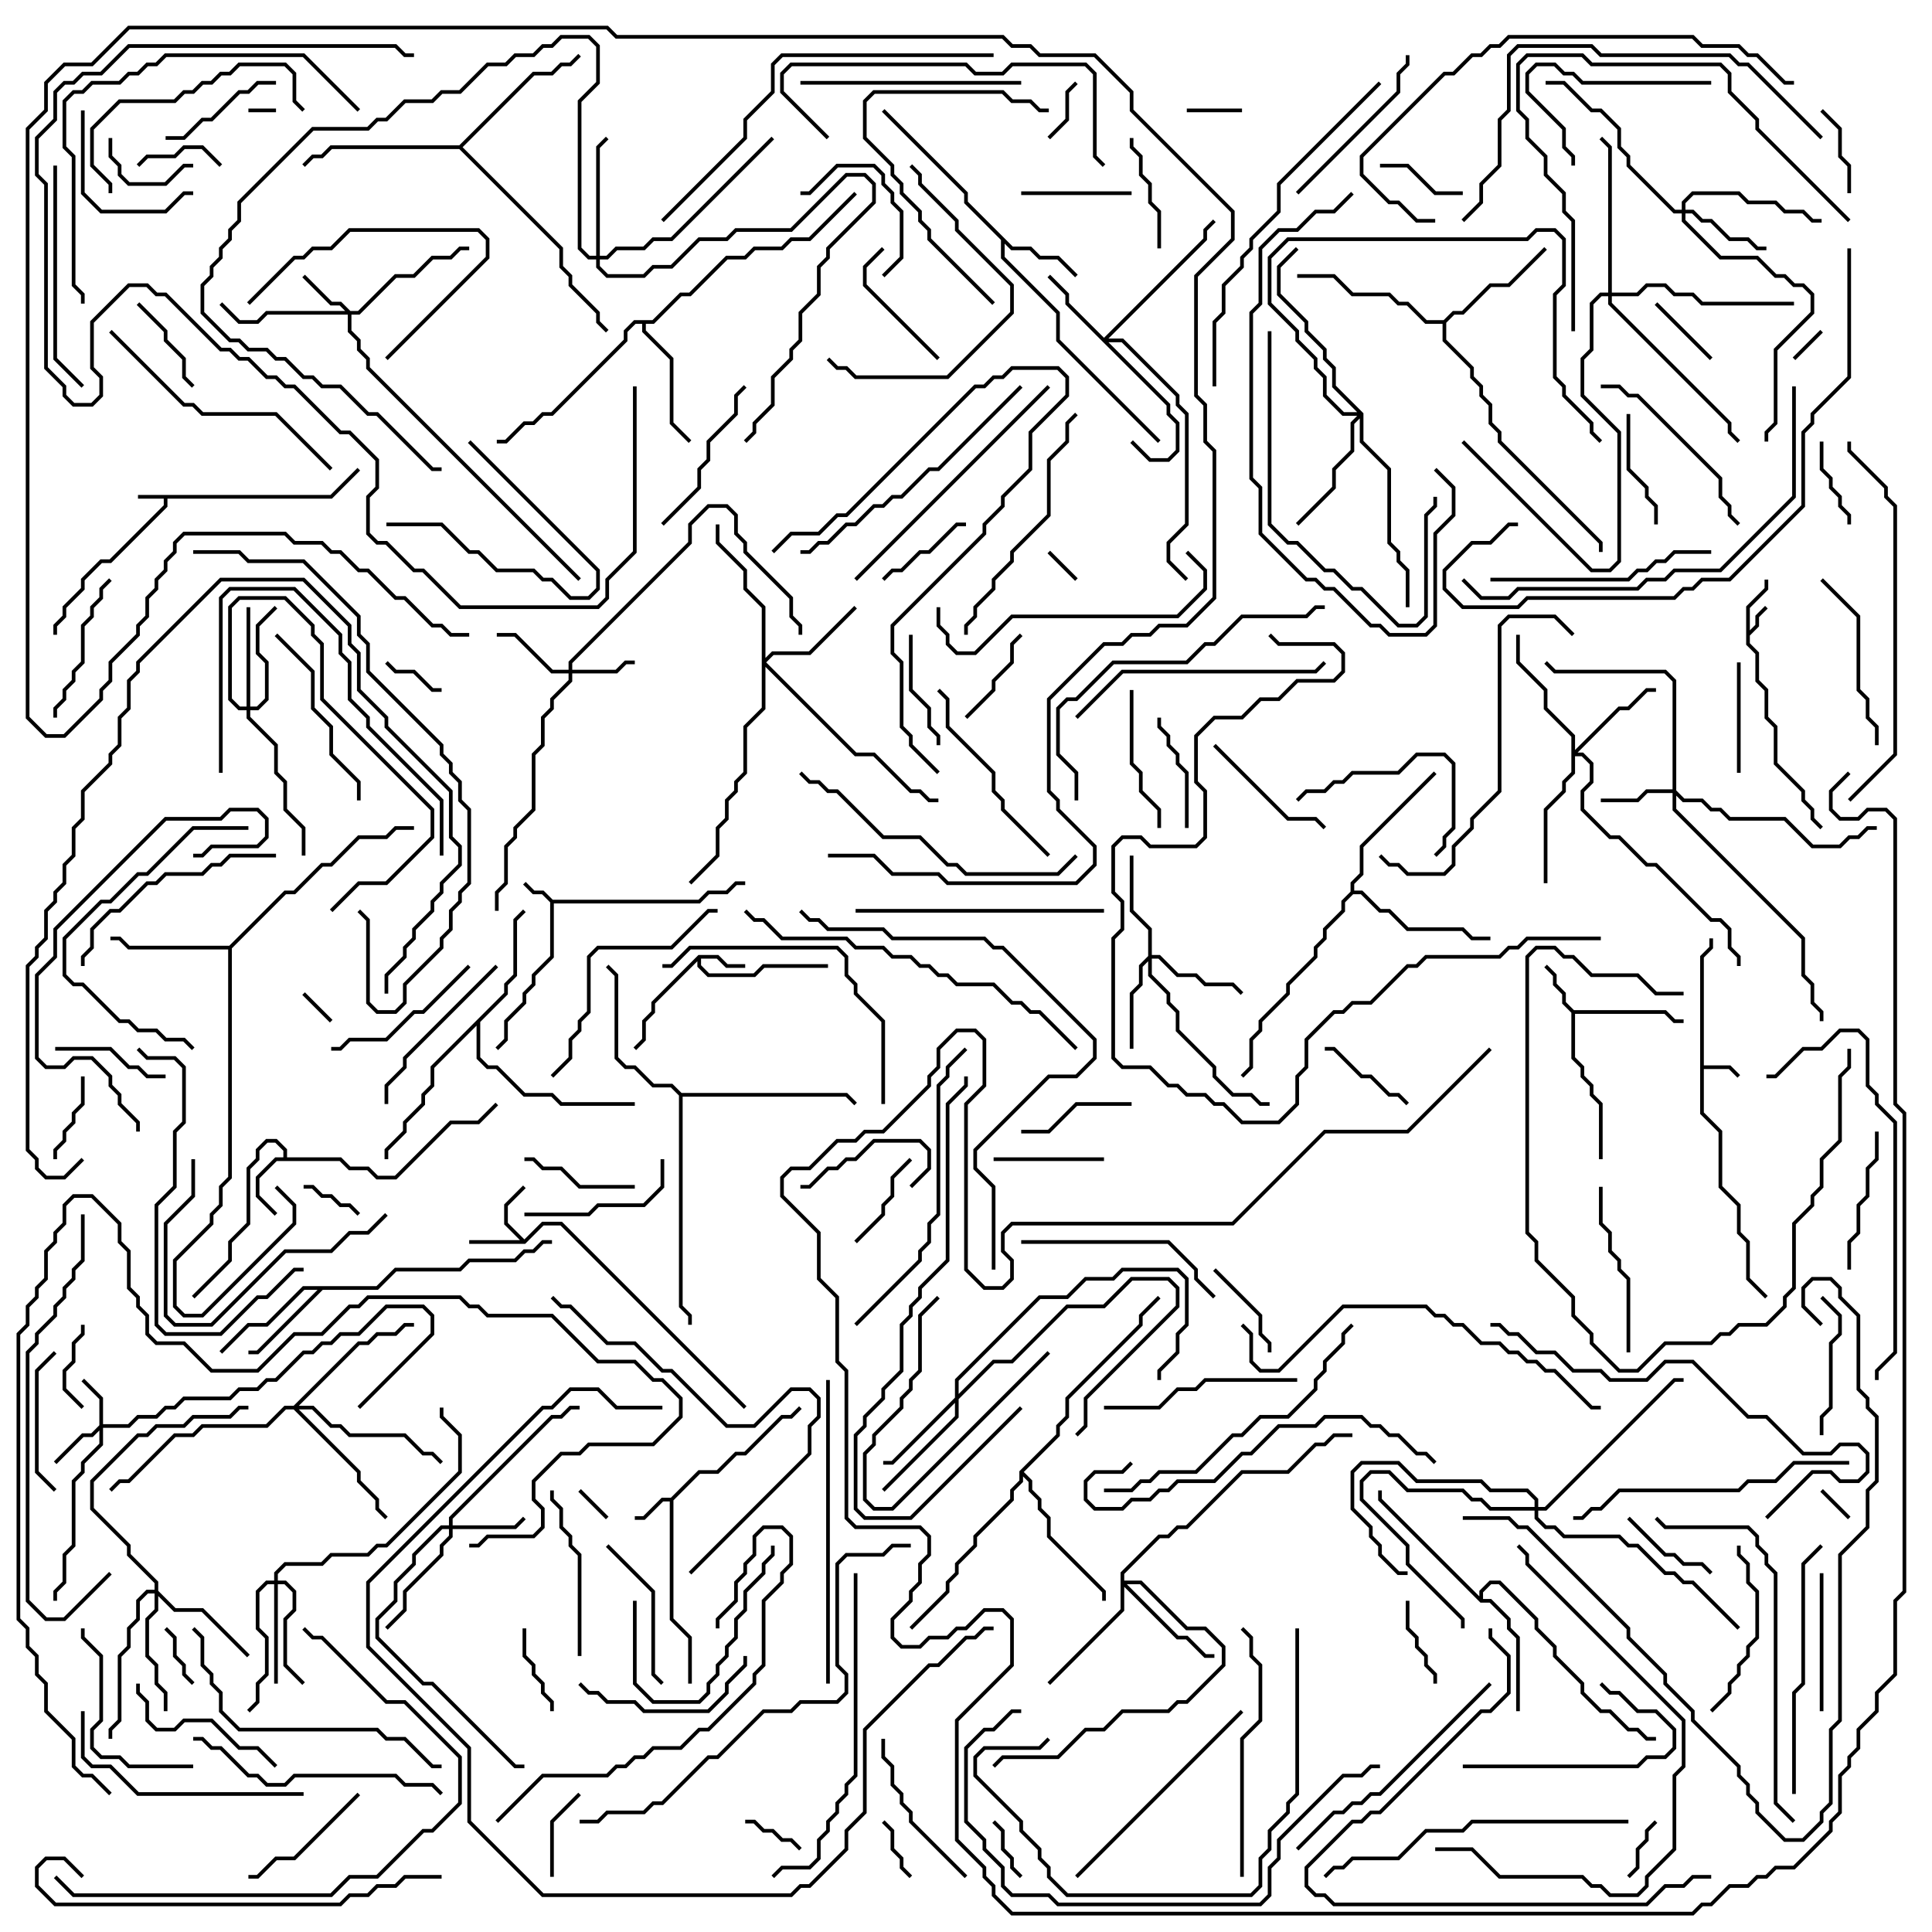 <svg version="1.1" width="105" height="105" xmlns="http://www.w3.org/2000/svg"><path d="M17.959,26.9L19.429,25.429L19.571,25.571L18.041,27.1L9.1,27.1L9.1,27.541L6.041,30.6L5.541,30.6L4.6,31.541L4.6,32.041L3.6,33.041L3.6,33.541L3.1,34.041L3.1,34.5L2.9,34.5L2.9,33.959L3.4,33.459L3.4,32.959L4.4,31.959L4.4,31.459L5.459,30.4L5.959,30.4L8.9,27.459L8.9,27.1L7.5,27.1L7.5,26.9z" stroke="none"/><path d="M94.9,32.959L95.9,31.959L95.9,31.5L96.1,31.5L96.1,32.041L95.1,33.041L95.1,34.259L95.4,33.959L95.4,33.459L95.929,32.929L96.071,33.071L95.6,33.541L95.6,34.041L95.1,34.541L95.1,34.959L95.6,35.459L95.6,36.959L96.1,37.459L96.1,38.959L96.6,39.459L96.6,41.459L98.1,42.959L98.1,43.459L98.6,43.959L98.6,44.459L99.071,44.929L98.929,45.071L98.4,44.541L98.4,44.041L97.9,43.541L97.9,43.041L96.4,41.541L96.4,39.541L95.9,39.041L95.9,37.541L95.4,37.041L95.4,35.541L94.9,35.041z" stroke="none"/><path d="M30.041,48.9L37.959,48.9L38.459,48.4L39.459,48.4L39.959,47.9L40.5,47.9L40.5,48.1L40.041,48.1L39.541,48.6L38.541,48.6L38.041,49.1L30.1,49.1L30.1,52.041L29.1,53.041L29.1,53.541L28.6,54.041L28.6,54.541L27.6,55.541L27.6,56.541L27.071,57.071L26.929,56.929L27.4,56.459L27.4,55.459L28.4,54.459L28.4,53.959L28.9,53.459L28.9,52.959L29.9,51.959L29.9,49.041L29.459,48.6L28.959,48.6L28.429,48.071L28.571,47.929L29.041,48.4L29.541,48.4z" stroke="none"/><path d="M92.4,51.959L92.9,51.459L92.9,51L93.1,51L93.1,51.541L92.6,52.041L92.6,57.9L94.041,57.9L94.571,58.429L94.429,58.571L93.959,58.1L92.6,58.1L92.6,60.459L93.6,61.459L93.6,64.459L94.6,65.459L94.6,66.959L95.1,67.459L95.1,69.459L96.071,70.429L95.929,70.571L94.9,69.541L94.9,67.541L94.4,67.041L94.4,65.541L93.4,64.541L93.4,61.541L92.4,60.541z" stroke="none"/><path d="M36.459,81.4L37.959,79.9L38.959,79.9L39.959,78.9L40.459,78.9L42.459,76.9L42.959,76.9L43.429,76.429L43.571,76.571L43.041,77.1L42.541,77.1L40.541,79.1L40.041,79.1L39.041,80.1L38.041,80.1L36.6,81.541L36.6,87.959L37.6,88.959L37.6,91.5L37.4,91.5L37.4,89.041L36.4,88.041L36.4,81.6L36.041,81.6L35.041,82.6L34.5,82.6L34.5,82.4L34.959,82.4L35.959,81.4z" stroke="none"/><path d="M37.959,51.9L39.041,51.9L39.541,52.4L40.5,52.4L40.5,52.6L39.459,52.6L38.959,52.1L38.1,52.1L38.1,52.459L38.541,52.9L40.959,52.9L41.459,52.4L45,52.4L45,52.6L41.541,52.6L41.041,53.1L38.459,53.1L37.9,52.541L37.9,52.241L35.6,54.541L35.6,55.041L35.1,55.541L35.1,56.541L34.571,57.071L34.429,56.929L34.9,56.459L34.9,55.459L35.4,54.959L35.4,54.459z" stroke="none"/><path d="M85.541,54.9L90.541,54.9L91.041,55.4L91.5,55.4L91.5,55.6L90.959,55.6L90.459,55.1L85.6,55.1L85.6,57.459L86.1,57.959L86.1,58.459L86.6,58.959L86.6,59.459L87.1,59.959L87.1,63L86.9,63L86.9,60.041L86.4,59.541L86.4,59.041L85.9,58.541L85.9,58.041L85.4,57.541L85.4,55.041L84.9,54.541L84.9,54.041L84.4,53.541L84.4,53.041L83.929,52.571L84.071,52.429L84.6,52.959L84.6,53.459L85.1,53.959L85.1,54.459z" stroke="none"/><path d="M28.5,67.359L29.459,66.4L30.541,66.4L40.571,76.429L40.429,76.571L30.459,66.6L29.541,66.6L28.541,67.6L25.5,67.6L25.5,67.4L28.259,67.4L27.4,66.541L27.4,65.459L28.429,64.429L28.571,64.571L27.6,65.541L27.6,66.459z" stroke="none"/><path d="M15.4,62.9L15.4,62.541L14.959,62.1L14.541,62.1L14.1,62.541L14.1,63.041L13.6,63.541L13.6,66.541L12.6,67.541L12.6,68.541L10.571,70.571L10.429,70.429L12.4,68.459L12.4,67.459L13.4,66.459L13.4,63.459L13.9,62.959L13.9,62.459L14.459,61.9L15.041,61.9L15.6,62.459L15.6,62.9L18.541,62.9L19.041,63.4L20.041,63.4L20.541,63.9L21.459,63.9L24.459,60.9L25.959,60.9L26.929,59.929L27.071,60.071L26.041,61.1L24.541,61.1L21.541,64.1L20.459,64.1L19.959,63.6L18.959,63.6L18.459,63.1L15.041,63.1L14.1,64.041L14.1,64.959L15.071,65.929L14.929,66.071L13.9,65.041L13.9,63.959L14.959,62.9z" stroke="none"/><path d="M55.041,13.4L56.041,13.4L56.541,13.9L57.541,13.9L58.571,14.929L58.429,15.071L57.459,14.1L56.459,14.1L55.959,13.6L54.959,13.6L54.6,13.241L54.6,13.959L57.6,16.959L57.6,18.459L63.071,23.929L62.929,24.071L57.4,18.541L57.4,17.041L54.4,14.041L54.4,13.041L52.4,11.041L52.4,10.541L47.929,6.071L48.071,5.929L52.6,10.459L52.6,10.959z" stroke="none"/><path d="M20.459,69.9L21.459,68.9L24.959,68.9L25.459,68.4L27.959,68.4L28.459,67.9L28.959,67.9L29.459,67.4L30,67.4L30,67.6L29.541,67.6L29.041,68.1L28.541,68.1L28.041,68.6L25.541,68.6L25.041,69.1L21.541,69.1L20.541,70.1L17.541,70.1L14.041,73.6L13.5,73.6L13.5,73.4L13.959,73.4L17.259,70.1L16.541,70.1L14.541,72.1L13.541,72.1L12.071,73.571L11.929,73.429L13.459,71.9L14.459,71.9L16.459,69.9z" stroke="none"/><path d="M80.4,86.759L80.4,86.459L80.959,85.9L81.541,85.9L83.6,87.959L83.6,88.459L84.6,89.459L84.6,89.959L86.1,91.459L86.1,91.959L87.041,92.9L87.541,92.9L88.541,93.9L89.041,93.9L89.541,94.4L90,94.4L90,94.6L89.459,94.6L88.959,94.1L88.459,94.1L87.459,93.1L86.959,93.1L85.9,92.041L85.9,91.541L84.4,90.041L84.4,89.541L83.4,88.541L83.4,88.041L81.459,86.1L81.041,86.1L80.6,86.541L80.6,86.9L81.041,86.9L82.1,87.959L82.1,88.459L82.6,88.959L82.6,93L82.4,93L82.4,89.041L81.9,88.541L81.9,88.041L80.959,87.1L80.459,87.1L74.9,81.541L74.9,81L75.1,81L75.1,81.459z" stroke="none"/><path d="M27.4,53.959L27.4,53.459L27.9,52.959L27.9,49.959L28.429,49.429L28.571,49.571L28.1,50.041L28.1,53.041L27.6,53.541L27.6,54.041L26.1,55.541L26.1,57.459L26.541,57.9L27.041,57.9L28.541,59.4L30.041,59.4L30.541,59.9L34.5,59.9L34.5,60.1L30.459,60.1L29.959,59.6L28.459,59.6L26.959,58.1L26.459,58.1L25.9,57.541L25.9,55.741L23.6,58.041L23.6,59.041L23.1,59.541L23.1,60.041L22.1,61.041L22.1,61.541L21.1,62.541L21.1,63L20.9,63L20.9,62.459L21.9,61.459L21.9,60.959L22.9,59.959L22.9,59.459L23.4,58.959L23.4,57.959z" stroke="none"/><path d="M12.459,51.4L15.459,48.4L15.959,48.4L17.459,46.9L17.959,46.9L19.459,45.4L20.959,45.4L21.459,44.9L22.5,44.9L22.5,45.1L21.541,45.1L21.041,45.6L19.541,45.6L18.041,47.1L17.541,47.1L16.041,48.6L15.541,48.6L12.6,51.541L12.6,64.041L12.1,64.541L12.1,65.541L11.6,66.041L11.6,66.541L9.6,68.541L9.6,70.959L10.041,71.4L10.959,71.4L15.9,66.459L15.9,65.541L14.929,64.571L15.071,64.429L16.1,65.459L16.1,66.541L11.041,71.6L9.959,71.6L9.4,71.041L9.4,68.459L11.4,66.459L11.4,65.959L11.9,65.459L11.9,64.459L12.4,63.959L12.4,51.6L6.959,51.6L6.459,51.1L6,51.1L6,50.9L6.541,50.9L7.041,51.4z" stroke="none"/><path d="M78.459,17.4L78.959,16.9L79.459,16.9L80.959,15.4L81.959,15.4L83.929,13.429L84.071,13.571L82.041,15.6L81.041,15.6L79.541,17.1L79.041,17.1L78.6,17.541L78.6,18.459L80.1,19.959L80.1,20.459L80.6,20.959L80.6,21.459L81.1,21.959L81.1,22.959L81.6,23.459L81.6,23.959L87.1,29.459L87.1,30L86.9,30L86.9,29.541L81.4,24.041L81.4,23.541L80.9,23.041L80.9,22.041L80.4,21.541L80.4,21.041L79.9,20.541L79.9,20.041L78.4,18.541L78.4,17.6L77.459,17.6L76.459,16.6L75.959,16.6L75.459,16.1L73.459,16.1L72.459,15.1L70.5,15.1L70.5,14.9L72.541,14.9L73.541,15.9L75.541,15.9L76.041,16.4L76.541,16.4L77.541,17.4z" stroke="none"/><path d="M35.459,17.4L36.959,15.9L37.459,15.9L39.459,13.9L40.459,13.9L40.959,13.4L42.459,13.4L42.959,12.9L43.959,12.9L46.429,10.429L46.571,10.571L44.041,13.1L43.041,13.1L42.541,13.6L41.041,13.6L40.541,14.1L39.541,14.1L37.541,16.1L37.041,16.1L35.541,17.6L35.1,17.6L35.1,17.959L36.6,19.459L36.6,22.959L37.571,23.929L37.429,24.071L36.4,23.041L36.4,19.541L34.9,18.041L34.9,17.6L34.541,17.6L34.1,18.041L34.1,18.541L30.041,22.6L29.541,22.6L29.041,23.1L28.541,23.1L27.541,24.1L27,24.1L27,23.9L27.459,23.9L28.459,22.9L28.959,22.9L29.459,22.4L29.959,22.4L33.9,18.459L33.9,17.959L34.459,17.4z" stroke="none"/><path d="M73.4,48.459L73.4,47.959L73.9,47.459L73.9,45.959L77.929,41.929L78.071,42.071L74.1,46.041L74.1,47.541L73.6,48.041L73.6,48.4L74.041,48.4L75.041,49.4L75.541,49.4L76.541,50.4L79.541,50.4L80.041,50.9L81,50.9L81,51.1L79.959,51.1L79.459,50.6L76.459,50.6L75.459,49.6L74.959,49.6L73.959,48.6L73.541,48.6L73.1,49.041L73.1,49.541L72.1,50.541L72.1,51.041L71.6,51.541L71.6,52.041L70.1,53.541L70.1,54.041L68.6,55.541L68.6,56.041L68.1,56.541L68.1,58.041L67.571,58.571L67.429,58.429L67.9,57.959L67.9,56.459L68.4,55.959L68.4,55.459L69.9,53.959L69.9,53.459L71.4,51.959L71.4,51.459L71.9,50.959L71.9,50.459L72.9,49.459L72.9,48.959z" stroke="none"/><path d="M37.041,59.4L46.041,59.4L46.571,59.929L46.429,60.071L45.959,59.6L37.1,59.6L37.1,70.959L37.6,71.459L37.6,72L37.4,72L37.4,71.541L36.9,71.041L36.9,59.541L36.459,59.1L35.459,59.1L34.459,58.1L33.959,58.1L33.4,57.541L33.4,53.041L32.929,52.571L33.071,52.429L33.6,52.959L33.6,57.459L34.041,57.9L34.541,57.9L35.541,58.9L36.541,58.9z" stroke="none"/><path d="M24.959,7.9L28.959,3.9L29.959,3.9L30.459,3.4L30.959,3.4L31.429,2.929L31.571,3.071L31.041,3.6L30.541,3.6L30.041,4.1L29.041,4.1L25.141,8L30.6,13.459L30.6,14.459L31.1,14.959L31.1,15.459L32.6,16.959L32.6,17.459L33.071,17.929L32.929,18.071L32.4,17.541L32.4,17.041L30.9,15.541L30.9,15.041L30.4,14.541L30.4,13.541L24.959,8.1L18.041,8.1L17.541,8.6L17.041,8.6L16.571,9.071L16.429,8.929L16.959,8.4L17.459,8.4L17.959,7.9z" stroke="none"/><path d="M55.4,79.959L57.4,77.959L57.4,77.459L57.9,76.959L57.9,75.959L61.9,71.959L61.9,71.459L62.929,70.429L63.071,70.571L62.1,71.541L62.1,72.041L58.1,76.041L58.1,77.041L57.6,77.541L57.6,78.041L55.641,80L56.1,80.459L56.1,80.959L56.6,81.459L56.6,81.959L57.1,82.459L57.1,83.459L60.1,86.459L60.1,87L59.9,87L59.9,86.541L56.9,83.541L56.9,82.541L56.4,82.041L56.4,81.541L55.9,81.041L55.9,80.541L55.6,80.241L55.6,80.541L55.1,81.041L55.1,81.541L53.1,83.541L53.1,84.041L52.1,85.041L52.1,85.541L51.6,86.041L51.6,86.541L49.571,88.571L49.429,88.429L51.4,86.459L51.4,85.959L51.9,85.459L51.9,84.959L52.9,83.959L52.9,83.459L54.9,81.459L54.9,80.959L55.4,80.459z" stroke="none"/><path d="M5.4,77.459L5.4,76.041L4.429,75.071L4.571,74.929L5.6,75.959L5.6,77.4L6.959,77.4L7.459,76.9L8.459,76.9L8.959,76.4L9.459,76.4L9.959,75.9L12.459,75.9L12.959,75.4L13.959,75.4L14.459,74.9L14.959,74.9L16.459,73.4L16.959,73.4L17.459,72.9L17.959,72.9L18.459,72.4L19.459,72.4L20.959,70.9L23.041,70.9L23.6,71.459L23.6,72.541L19.571,76.571L19.429,76.429L23.4,72.459L23.4,71.541L22.959,71.1L21.041,71.1L19.541,72.6L18.541,72.6L18.041,73.1L17.541,73.1L17.041,73.6L16.541,73.6L15.041,75.1L14.541,75.1L14.041,75.6L13.041,75.6L12.541,76.1L10.041,76.1L9.541,76.6L9.041,76.6L8.541,77.1L7.541,77.1L7.041,77.6L5.6,77.6L5.6,78.541L4.6,79.541L4.6,80.041L4.1,80.541L4.1,84.041L3.6,84.541L3.6,86.041L3.1,86.541L3.1,87L2.9,87L2.9,86.459L3.4,85.959L3.4,84.459L3.9,83.959L3.9,80.459L4.4,79.959L4.4,79.459L5.4,78.459L5.4,77.741L5.041,78.1L4.541,78.1L3.071,79.571L2.929,79.429L4.459,77.9L4.959,77.9z" stroke="none"/><path d="M19.041,16.9L19.459,16.9L21.459,14.9L22.459,14.9L23.459,13.9L24.459,13.9L24.959,13.4L25.5,13.4L25.5,13.6L25.041,13.6L24.541,14.1L23.541,14.1L22.541,15.1L21.541,15.1L19.541,17.1L19.1,17.1L19.1,17.959L19.6,18.459L19.6,18.959L20.1,19.459L20.1,19.959L31.571,31.429L31.429,31.571L19.9,20.041L19.9,19.541L19.4,19.041L19.4,18.541L18.9,18.041L18.9,17.1L14.541,17.1L14.041,17.6L12.959,17.6L11.929,16.571L12.071,16.429L13.041,17.4L13.959,17.4L14.459,16.9L18.759,16.9L18.459,16.6L17.959,16.6L16.429,15.071L16.571,14.929L18.041,16.4L18.541,16.4z" stroke="none"/><path d="M30.9,36.4L30.9,35.959L37.4,29.459L37.4,28.459L38.459,27.4L39.541,27.4L40.1,27.959L40.1,28.959L40.6,29.459L40.6,29.959L43.1,32.459L43.1,33.459L43.6,33.959L43.6,34.5L43.4,34.5L43.4,34.041L42.9,33.541L42.9,32.541L40.4,30.041L40.4,29.541L39.9,29.041L39.9,28.041L39.459,27.6L38.541,27.6L37.6,28.541L37.6,29.541L31.1,36.041L31.1,36.4L33.459,36.4L33.959,35.9L34.5,35.9L34.5,36.1L34.041,36.1L33.541,36.6L31.1,36.6L31.1,37.041L30.1,38.041L30.1,38.541L29.6,39.041L29.6,40.541L29.1,41.041L29.1,44.041L28.1,45.041L28.1,45.541L27.6,46.041L27.6,48.041L27.1,48.541L27.1,49.5L26.9,49.5L26.9,48.459L27.4,47.959L27.4,45.959L27.9,45.459L27.9,44.959L28.9,43.959L28.9,40.959L29.4,40.459L29.4,38.959L29.9,38.459L29.9,37.959L30.9,36.959L30.9,36.6L29.959,36.6L27.959,34.6L27,34.6L27,34.4L28.041,34.4L30.041,36.4z" stroke="none"/><path d="M24.4,82.9L24.4,82.459L29.959,76.9L30.459,76.9L30.959,76.4L31.5,76.4L31.5,76.6L31.041,76.6L30.541,77.1L30.041,77.1L24.6,82.541L24.6,82.9L27.959,82.9L28.429,82.429L28.571,82.571L28.041,83.1L24.6,83.1L24.6,83.541L24.1,84.041L24.1,84.541L22.1,86.541L22.1,87.541L21.071,88.571L20.929,88.429L21.9,87.459L21.9,86.459L23.9,84.459L23.9,83.959L24.4,83.459L24.4,83.1L24.041,83.1L22.6,84.541L22.6,85.041L21.6,86.041L21.6,87.041L20.6,88.041L20.6,88.959L23.041,91.4L23.541,91.4L28.041,95.9L28.5,95.9L28.5,96.1L27.959,96.1L23.459,91.6L22.959,91.6L20.4,89.041L20.4,87.959L21.4,86.959L21.4,85.959L22.4,84.959L22.4,84.459L23.959,82.9z" stroke="none"/><path d="M90.9,42.9L90.9,37.041L90.459,36.6L84.459,36.6L83.929,36.071L84.071,35.929L84.541,36.4L90.541,36.4L91.1,36.959L91.1,42.959L91.541,43.4L92.541,43.4L93.041,43.9L93.541,43.9L94.041,44.4L97.041,44.4L98.541,45.9L99.959,45.9L100.459,45.4L100.959,45.4L101.459,44.9L102,44.9L102,45.1L101.541,45.1L101.041,45.6L100.541,45.6L100.041,46.1L98.459,46.1L96.959,44.6L93.959,44.6L93.459,44.1L92.959,44.1L92.459,43.6L91.459,43.6L91.1,43.241L91.1,43.959L98.1,50.959L98.1,52.959L98.6,53.459L98.6,54.459L99.1,54.959L99.1,55.5L98.9,55.5L98.9,55.041L98.4,54.541L98.4,53.541L97.9,53.041L97.9,51.041L90.9,44.041L90.9,43.1L89.541,43.1L89.041,43.6L87,43.6L87,43.4L88.959,43.4L89.459,42.9z" stroke="none"/><path d="M60,18.359L65.4,12.959L65.4,12.459L65.929,11.929L66.071,12.071L65.6,12.541L65.6,13.041L60.241,18.4L61.041,18.4L64.1,21.459L64.1,21.959L64.6,22.459L64.6,28.541L63.6,29.541L63.6,30.459L64.571,31.429L64.429,31.571L63.4,30.541L63.4,29.459L64.4,28.459L64.4,22.541L63.9,22.041L63.9,21.541L60.959,18.6L60.241,18.6L63.6,21.959L63.6,22.459L64.1,22.959L64.1,24.541L63.541,25.1L62.459,25.1L61.429,24.071L61.571,23.929L62.541,24.9L63.459,24.9L63.9,24.459L63.9,23.041L63.4,22.541L63.4,22.041L57.9,16.541L57.9,16.041L56.929,15.071L57.071,14.929L58.1,15.959L58.1,16.459z" stroke="none"/><path d="M91.4,11.4L91.4,10.959L91.959,10.4L94.541,10.4L95.041,10.9L96.541,10.9L97.041,11.4L98.041,11.4L98.541,11.9L99,11.9L99,12.1L98.459,12.1L97.959,11.6L96.959,11.6L96.459,11.1L94.959,11.1L94.459,10.6L92.041,10.6L91.6,11.041L91.6,11.4L92.041,11.4L92.541,11.9L93.041,11.9L94.041,12.9L95.041,12.9L95.541,13.4L96,13.4L96,13.6L95.459,13.6L94.959,13.1L93.959,13.1L92.959,12.1L92.459,12.1L91.959,11.6L91.6,11.6L91.6,11.959L93.541,13.9L95.541,13.9L96.541,14.9L97.041,14.9L97.541,15.4L98.041,15.4L98.6,15.959L98.6,17.041L96.6,19.041L96.6,23.041L96.1,23.541L96.1,24L95.9,24L95.9,23.459L96.4,22.959L96.4,18.959L98.4,16.959L98.4,16.041L97.959,15.6L97.459,15.6L96.959,15.1L96.459,15.1L95.459,14.1L93.459,14.1L91.4,12.041L91.4,11.6L90.959,11.6L88.4,9.041L88.4,8.541L87.9,8.041L87.9,7.041L86.959,6.1L86.459,6.1L84.959,4.6L84,4.6L84,4.4L85.041,4.4L86.541,5.9L87.041,5.9L88.1,6.959L88.1,7.959L88.6,8.459L88.6,8.959L91.041,11.4z" stroke="none"/><path d="M62.4,51.959L62.4,50.541L61.4,49.541L61.4,46.5L61.6,46.5L61.6,49.459L62.6,50.459L62.6,51.9L63.041,51.9L64.041,52.9L65.041,52.9L65.541,53.4L67.041,53.4L67.571,53.929L67.429,54.071L66.959,53.6L65.459,53.6L64.959,53.1L63.959,53.1L62.959,52.1L62.6,52.1L62.6,52.959L63.6,53.959L63.6,54.459L64.1,54.959L64.1,55.959L66.1,57.959L66.1,58.459L67.041,59.4L68.041,59.4L68.541,59.9L69,59.9L69,60.1L68.459,60.1L67.959,59.6L66.959,59.6L65.9,58.541L65.9,58.041L63.9,56.041L63.9,55.041L63.4,54.541L63.4,54.041L62.4,53.041L62.4,52.241L62.1,52.541L62.1,53.541L61.6,54.041L61.6,57L61.4,57L61.4,53.959L61.9,53.459L61.9,52.459z" stroke="none"/><path d="M51.9,75.959L51.9,74.959L56.459,70.4L57.959,70.4L58.959,69.4L60.459,69.4L60.959,68.9L64.041,68.9L64.6,69.459L64.6,72.041L64.1,72.541L64.1,73.541L63.1,74.541L63.1,75L62.9,75L62.9,74.459L63.9,73.459L63.9,72.459L64.4,71.959L64.4,69.541L63.959,69.1L61.041,69.1L60.541,69.6L59.041,69.6L58.041,70.6L56.541,70.6L52.1,75.041L52.1,75.759L53.959,73.9L54.959,73.9L57.959,70.9L59.959,70.9L61.459,69.4L63.541,69.4L64.1,69.959L64.1,71.041L59.1,76.041L59.1,77.541L58.571,78.071L58.429,77.929L58.9,77.459L58.9,75.959L63.9,70.959L63.9,70.041L63.459,69.6L61.541,69.6L60.041,71.1L58.041,71.1L55.041,74.1L54.041,74.1L52.1,76.041L52.1,77.041L48.071,81.071L47.929,80.929L51.9,76.959L51.9,76.241L48.541,79.6L48,79.6L48,79.4L48.459,79.4z" stroke="none"/><path d="M14.9,85.9L14.9,85.459L15.459,84.9L17.459,84.9L17.959,84.4L19.959,84.4L20.459,83.9L20.959,83.9L24.9,79.959L24.9,78.041L23.9,77.041L23.9,76.5L24.1,76.5L24.1,76.959L25.1,77.959L25.1,80.041L21.041,84.1L20.541,84.1L20.041,84.6L18.041,84.6L17.541,85.1L15.541,85.1L15.1,85.541L15.1,85.9L15.541,85.9L16.1,86.459L16.1,87.541L15.6,88.041L15.6,90.459L16.571,91.429L16.429,91.571L15.4,90.541L15.4,87.959L15.9,87.459L15.9,86.541L15.459,86.1L15.1,86.1L15.1,91.5L14.9,91.5L14.9,86.1L14.541,86.1L14.1,86.541L14.1,88.459L14.6,88.959L14.6,91.041L14.1,91.541L14.1,92.541L13.571,93.071L13.429,92.929L13.9,92.459L13.9,91.459L14.4,90.959L14.4,89.041L13.9,88.541L13.9,86.459L14.459,85.9z" stroke="none"/><path d="M13.4,38.4L13.4,33L13.6,33L13.6,38.4L13.959,38.4L14.4,37.959L14.4,36.041L13.9,35.541L13.9,33.959L14.929,32.929L15.071,33.071L14.1,34.041L14.1,35.459L14.6,35.959L14.6,38.041L14.041,38.6L13.6,38.6L13.6,38.959L15.1,40.459L15.1,41.959L15.6,42.459L15.6,43.959L16.6,44.959L16.6,46.5L16.4,46.5L16.4,45.041L15.4,44.041L15.4,42.541L14.9,42.041L14.9,40.541L13.4,39.041L13.4,38.6L12.959,38.6L12.4,38.041L12.4,32.959L12.959,32.4L15.541,32.4L17.1,33.959L17.1,34.459L17.6,34.959L17.6,37.959L23.6,43.959L23.6,45.541L21.041,48.1L19.541,48.1L18.071,49.571L17.929,49.429L19.459,47.9L20.959,47.9L23.4,45.459L23.4,44.041L17.4,38.041L17.4,35.041L16.9,34.541L16.9,34.041L15.459,32.6L13.041,32.6L12.6,33.041L12.6,37.959L13.041,38.4z" stroke="none"/><path d="M85.4,40.041L83.9,38.541L83.9,37.541L82.4,36.041L82.4,34.5L82.6,34.5L82.6,35.959L84.1,37.459L84.1,38.459L85.6,39.959L85.6,40.759L87.959,38.4L88.459,38.4L89.459,37.4L90,37.4L90,37.6L89.541,37.6L88.541,38.6L88.041,38.6L85.741,40.9L86.041,40.9L86.6,41.459L86.6,42.541L86.1,43.041L86.1,43.959L87.541,45.4L88.041,45.4L89.541,46.9L90.041,46.9L93.041,49.9L93.541,49.9L94.1,50.459L94.1,51.459L94.6,51.959L94.6,52.5L94.4,52.5L94.4,52.041L93.9,51.541L93.9,50.541L93.459,50.1L92.959,50.1L89.959,47.1L89.459,47.1L87.959,45.6L87.459,45.6L85.9,44.041L85.9,42.959L86.4,42.459L86.4,41.541L85.959,41.1L85.6,41.1L85.6,42.041L85.1,42.541L85.1,43.041L84.1,44.041L84.1,48L83.9,48L83.9,43.959L84.9,42.959L84.9,42.459L85.4,41.959z" stroke="none"/><path d="M41.4,33.041L40.4,32.041L40.4,31.041L38.9,29.541L38.9,28.5L39.1,28.5L39.1,29.459L40.6,30.959L40.6,31.959L41.6,32.959L41.6,35.759L41.959,35.4L43.959,35.4L46.429,32.929L46.571,33.071L44.041,35.6L42.041,35.6L41.641,36L46.541,40.9L47.541,40.9L49.541,42.9L50.041,42.9L50.541,43.4L51,43.4L51,43.6L50.459,43.6L49.959,43.1L49.459,43.1L47.459,41.1L46.459,41.1L41.6,36.241L41.6,38.541L40.6,39.541L40.6,42.041L40.1,42.541L40.1,43.041L39.6,43.541L39.6,44.541L39.1,45.041L39.1,46.541L37.571,48.071L37.429,47.929L38.9,46.459L38.9,44.959L39.4,44.459L39.4,43.459L39.9,42.959L39.9,42.459L40.4,41.959L40.4,39.459L41.4,38.459z" stroke="none"/><path d="M8.4,86.4L8.4,86.041L6.9,84.541L6.9,84.041L4.9,82.041L4.9,80.459L7.459,77.9L7.959,77.9L8.459,77.4L9.959,77.4L10.459,76.9L12.459,76.9L12.959,76.4L13.5,76.4L13.5,76.6L13.041,76.6L12.541,77.1L10.541,77.1L10.041,77.6L8.541,77.6L8.041,78.1L7.541,78.1L5.1,80.541L5.1,81.959L7.1,83.959L7.1,84.459L8.6,85.959L8.6,86.459L9.541,87.4L11.041,87.4L13.571,89.929L13.429,90.071L10.959,87.6L9.459,87.6L8.6,86.741L8.6,87.541L8.1,88.041L8.1,89.959L8.6,90.459L8.6,91.459L9.1,91.959L9.1,93L8.9,93L8.9,92.041L8.4,91.541L8.4,90.541L7.9,90.041L7.9,87.959L8.4,87.459L8.4,86.6L8.041,86.6L7.6,87.041L7.6,88.041L7.1,88.541L7.1,89.541L6.6,90.041L6.6,93.541L6.1,94.041L6.1,94.5L5.9,94.5L5.9,93.959L6.4,93.459L6.4,89.959L6.9,89.459L6.9,88.459L7.4,87.959L7.4,86.959L7.959,86.4z" stroke="none"/><path d="M60.9,85.459L62.959,83.4L63.459,83.4L63.959,82.9L64.459,82.9L67.459,79.9L69.959,79.9L71.459,78.4L71.959,78.4L72.459,77.9L73.5,77.9L73.5,78.1L72.541,78.1L72.041,78.6L71.541,78.6L70.041,80.1L67.541,80.1L64.541,83.1L64.041,83.1L63.541,83.6L63.041,83.6L61.1,85.541L61.1,85.9L62.041,85.9L64.541,88.4L65.541,88.4L66.6,89.459L66.6,90.541L64.541,92.6L64.041,92.6L63.541,93.1L61.041,93.1L60.041,94.1L59.041,94.1L57.541,95.6L54.541,95.6L54.071,96.071L53.929,95.929L54.459,95.4L57.459,95.4L58.959,93.9L59.959,93.9L60.959,92.9L63.459,92.9L63.959,92.4L64.459,92.4L66.4,90.459L66.4,89.541L65.459,88.6L64.459,88.6L61.959,86.1L61.241,86.1L64.041,88.9L64.541,88.9L65.541,89.9L66,89.9L66,90.1L65.459,90.1L64.459,89.1L63.959,89.1L61.1,86.241L61.1,87.541L57.071,91.571L56.929,91.429L60.9,87.459z" stroke="none"/><path d="M32.4,13.9L32.4,7.959L32.929,7.429L33.071,7.571L32.6,8.041L32.6,13.9L32.959,13.9L33.459,13.4L34.959,13.4L35.459,12.9L36.459,12.9L41.929,7.429L42.071,7.571L36.541,13.1L35.541,13.1L35.041,13.6L33.541,13.6L33.041,14.1L32.6,14.1L32.6,14.459L33.041,14.9L34.959,14.9L35.459,14.4L36.459,14.4L37.959,12.9L39.459,12.9L39.959,12.4L42.959,12.4L45.959,9.4L47.041,9.4L47.6,9.959L47.6,11.041L45.1,13.541L45.1,14.041L44.6,14.541L44.6,16.041L43.6,17.041L43.6,18.541L43.1,19.041L43.1,19.541L42.1,20.541L42.1,22.041L41.1,23.041L41.1,23.541L40.571,24.071L40.429,23.929L40.9,23.459L40.9,22.959L41.9,21.959L41.9,20.459L42.9,19.459L42.9,18.959L43.4,18.459L43.4,16.959L44.4,15.959L44.4,14.459L44.9,13.959L44.9,13.459L47.4,10.959L47.4,10.041L46.959,9.6L46.041,9.6L43.041,12.6L40.041,12.6L39.541,13.1L38.041,13.1L36.541,14.6L35.541,14.6L35.041,15.1L32.959,15.1L32.4,14.541L32.4,14.1L31.959,14.1L31.4,13.541L31.4,5.459L32.4,4.459L32.4,2.541L31.959,2.1L30.541,2.1L30.041,2.6L29.541,2.6L29.041,3.1L28.041,3.1L27.541,3.6L26.541,3.6L25.041,5.1L24.041,5.1L23.541,5.6L22.041,5.6L21.041,6.6L20.541,6.6L20.041,7.1L17.041,7.1L13.1,11.041L13.1,12.041L12.6,12.541L12.6,13.041L12.1,13.541L12.1,14.041L11.6,14.541L11.6,15.041L11.1,15.541L11.1,16.959L12.541,18.4L13.041,18.4L13.541,18.9L14.541,18.9L15.041,19.4L15.541,19.4L16.541,20.4L17.041,20.4L17.541,20.9L18.541,20.9L20.041,22.4L20.541,22.4L23.541,25.4L24,25.4L24,25.6L23.459,25.6L20.459,22.6L19.959,22.6L18.459,21.1L17.459,21.1L16.959,20.6L16.459,20.6L15.459,19.6L14.959,19.6L14.459,19.1L13.459,19.1L12.959,18.6L12.459,18.6L10.9,17.041L10.9,15.459L11.4,14.959L11.4,14.459L11.9,13.959L11.9,13.459L12.4,12.959L12.4,12.459L12.9,11.959L12.9,10.959L16.959,6.9L19.959,6.9L20.459,6.4L20.959,6.4L21.959,5.4L23.459,5.4L23.959,4.9L24.959,4.9L26.459,3.4L27.459,3.4L27.959,2.9L28.959,2.9L29.459,2.4L29.959,2.4L30.459,1.9L32.041,1.9L32.6,2.459L32.6,4.541L31.6,5.541L31.6,13.459L32.041,13.9z" stroke="none"/><path d="M74.1,22.459L74.1,23.959L75.6,25.459L75.6,29.459L76.1,29.959L76.1,30.459L76.6,30.959L76.6,33L76.4,33L76.4,31.041L75.9,30.541L75.9,30.041L75.4,29.541L75.4,25.541L73.9,24.041L73.9,22.741L73.6,23.041L73.6,24.541L72.6,25.541L72.6,26.541L70.571,28.571L70.429,28.429L72.4,26.459L72.4,25.459L73.4,24.459L73.4,22.959L73.759,22.6L72.959,22.6L71.9,21.541L71.9,20.541L71.4,20.041L71.4,19.541L70.4,18.541L70.4,18.041L68.9,16.541L68.9,13.959L69.959,12.9L82.959,12.9L83.459,12.4L84.541,12.4L85.1,12.959L85.1,15.541L84.6,16.041L84.6,20.459L85.1,20.959L85.1,21.459L86.6,22.959L86.6,23.459L87.071,23.929L86.929,24.071L86.4,23.541L86.4,23.041L84.9,21.541L84.9,21.041L84.4,20.541L84.4,15.959L84.9,15.459L84.9,13.041L84.459,12.6L83.541,12.6L83.041,13.1L70.041,13.1L69.1,14.041L69.1,16.459L70.6,17.959L70.6,18.459L71.6,19.459L71.6,19.959L72.1,20.459L72.1,21.459L73.041,22.4L73.759,22.4L72.4,21.041L72.4,20.041L71.9,19.541L71.9,19.041L70.9,18.041L70.9,17.541L69.4,16.041L69.4,14.459L70.429,13.429L70.571,13.571L69.6,14.541L69.6,15.959L71.1,17.459L71.1,17.959L72.1,18.959L72.1,19.459L72.6,19.959L72.6,20.959z" stroke="none"/><path d="M83.4,81.9L83.4,81.541L82.959,81.1L80.959,81.1L80.459,80.6L76.959,80.6L75.959,79.6L74.041,79.6L73.6,80.041L73.6,81.959L74.6,82.959L74.6,83.459L75.1,83.959L75.1,84.459L76.041,85.4L76.5,85.4L76.5,85.6L75.959,85.6L74.9,84.541L74.9,84.041L74.4,83.541L74.4,83.041L73.4,82.041L73.4,79.959L73.959,79.4L76.041,79.4L77.041,80.4L80.541,80.4L81.041,80.9L83.041,80.9L83.6,81.459L83.6,81.9L83.959,81.9L90.959,74.9L91.5,74.9L91.5,75.1L91.041,75.1L84.041,82.1L83.6,82.1L83.6,82.459L84.041,82.9L84.541,82.9L85.041,83.4L88.041,83.4L88.541,83.9L89.041,83.9L90.541,85.4L91.041,85.4L91.541,85.9L92.041,85.9L94.571,88.429L94.429,88.571L91.959,86.1L91.459,86.1L90.959,85.6L90.459,85.6L88.959,84.1L88.459,84.1L87.959,83.6L84.959,83.6L84.459,83.1L83.959,83.1L83.4,82.541L83.4,82.1L80.959,82.1L80.459,81.6L79.959,81.6L79.459,81.1L76.459,81.1L75.459,80.1L74.541,80.1L74.1,80.541L74.1,81.459L76.6,83.959L76.6,84.959L79.6,87.959L79.6,88.5L79.4,88.5L79.4,88.041L76.4,85.041L76.4,84.041L73.9,81.541L73.9,80.459L74.459,79.9L75.541,79.9L76.541,80.9L79.541,80.9L80.041,81.4L80.541,81.4L81.041,81.9z" stroke="none"/><path d="M15.959,76.4L19.459,72.9L19.959,72.9L20.459,72.4L21.459,72.4L21.959,71.9L22.5,71.9L22.5,72.1L22.041,72.1L21.541,72.6L20.541,72.6L20.041,73.1L19.541,73.1L16.241,76.4L17.041,76.4L18.041,77.4L18.541,77.4L19.041,77.9L22.041,77.9L23.041,78.9L23.541,78.9L24.071,79.429L23.929,79.571L23.459,79.1L22.959,79.1L21.959,78.1L18.959,78.1L18.459,77.6L17.959,77.6L16.959,76.6L16.241,76.6L19.6,79.959L19.6,80.459L20.6,81.459L20.6,81.959L21.071,82.429L20.929,82.571L20.4,82.041L20.4,81.541L19.4,80.541L19.4,80.041L15.959,76.6L15.541,76.6L14.541,77.6L11.041,77.6L10.541,78.1L9.541,78.1L7.041,80.6L6.541,80.6L6.071,81.071L5.929,80.929L6.459,80.4L6.959,80.4L9.459,77.9L10.459,77.9L10.959,77.4L14.459,77.4L15.459,76.4z" stroke="none"/><path d="M87.4,15.9L87.4,8.041L86.929,7.571L87.071,7.429L87.6,7.959L87.6,15.9L88.959,15.9L89.459,15.4L90.541,15.4L91.041,15.9L92.041,15.9L92.541,16.4L97.5,16.4L97.5,16.6L92.459,16.6L91.959,16.1L90.959,16.1L90.459,15.6L89.541,15.6L89.041,16.1L87.6,16.1L87.6,16.459L94.1,22.959L94.1,23.459L94.571,23.929L94.429,24.071L93.9,23.541L93.9,23.041L87.4,16.541L87.4,16.1L87.041,16.1L86.6,16.541L86.6,19.041L86.1,19.541L86.1,21.459L88.1,23.459L88.1,30.541L87.541,31.1L86.459,31.1L79.429,24.071L79.571,23.929L86.541,30.9L87.459,30.9L87.9,30.459L87.9,23.541L85.9,21.541L85.9,19.459L86.4,18.959L86.4,16.459L86.959,15.9z" stroke="none"/><path d="M13.5,6.1L13.5,5.9L15,5.9L15,6.1z" stroke="none"/><path d="M97.571,19.571L97.429,19.429L98.929,17.929L99.071,18.071z" stroke="none"/><path d="M98.929,81.071L99.071,80.929L100.571,82.429L100.429,82.571z" stroke="none"/><path d="M33.071,82.429L32.929,82.571L31.429,81.071L31.571,80.929z" stroke="none"/><path d="M58.571,31.429L58.429,31.571L56.929,30.071L57.071,29.929z" stroke="none"/><path d="M16.429,54.071L16.571,53.929L18.071,55.429L17.929,55.571z" stroke="none"/><path d="M64.5,6.1L64.5,5.9L67.5,5.9L67.5,6.1z" stroke="none"/><path d="M19.571,65.929L19.429,66.071L18.959,65.6L18.459,65.6L17.959,65.1L17.459,65.1L16.959,64.6L16.5,64.6L16.5,64.4L17.041,64.4L17.541,64.9L18.041,64.9L18.541,65.4L19.041,65.4z" stroke="none"/><path d="M43.571,100.429L43.429,100.571L42.959,100.1L42.459,100.1L41.959,99.6L41.459,99.6L40.959,99.1L40.5,99.1L40.5,98.9L41.041,98.9L41.541,99.4L42.041,99.4L42.541,99.9L43.041,99.9z" stroke="none"/><path d="M88.571,102.071L88.429,101.929L88.9,101.459L88.9,100.459L89.4,99.959L89.4,99.459L89.929,98.929L90.071,99.071L89.6,99.541L89.6,100.041L89.1,100.541L89.1,101.541z" stroke="none"/><path d="M20.929,36.071L21.071,35.929L21.541,36.4L22.541,36.4L23.541,37.4L24,37.4L24,37.6L23.459,37.6L22.459,36.6L21.459,36.6z" stroke="none"/><path d="M53.929,99.071L54.071,98.929L54.6,99.459L54.6,100.459L55.1,100.959L55.1,101.459L55.571,101.929L55.429,102.071L54.9,101.541L54.9,101.041L54.4,100.541L54.4,99.541z" stroke="none"/><path d="M57.071,7.571L56.929,7.429L57.9,6.459L57.9,4.959L58.429,4.429L58.571,4.571L58.1,5.041L58.1,6.541z" stroke="none"/><path d="M8.929,88.571L9.071,88.429L9.6,88.959L9.6,89.959L10.1,90.459L10.1,90.959L10.571,91.429L10.429,91.571L9.9,91.041L9.9,90.541L9.4,90.041L9.4,89.041z" stroke="none"/><path d="M47.929,99.071L48.071,98.929L48.6,99.459L48.6,100.459L49.1,100.959L49.1,101.459L49.571,101.929L49.429,102.071L48.9,101.541L48.9,101.041L48.4,100.541L48.4,99.541z" stroke="none"/><path d="M93.071,19.429L92.929,19.571L89.929,16.571L90.071,16.429z" stroke="none"/><path d="M12.071,8.929L11.929,9.071L10.959,8.1L10.041,8.1L9.541,8.6L8.041,8.6L7.571,9.071L7.429,8.929L7.959,8.4L9.459,8.4L9.959,7.9L11.041,7.9z" stroke="none"/><path d="M4.4,72L4.6,72L4.6,72.541L4.1,73.041L4.1,74.041L3.6,74.541L3.6,75.459L4.571,76.429L4.429,76.571L3.4,75.541L3.4,74.459L3.9,73.959L3.9,72.959L4.4,72.459z" stroke="none"/><path d="M78.1,91.5L77.9,91.5L77.9,91.041L77.4,90.541L77.4,90.041L76.9,89.541L76.9,89.041L76.4,88.541L76.4,87L76.6,87L76.6,88.459L77.1,88.959L77.1,89.459L77.6,89.959L77.6,90.459L78.1,90.959z" stroke="none"/><path d="M30.1,102L29.9,102L29.9,98.959L31.429,97.429L31.571,97.571L30.1,99.041z" stroke="none"/><path d="M79.5,10.4L79.5,10.6L77.959,10.6L76.459,9.1L75,9.1L75,8.9L76.541,8.9L78.041,10.4z" stroke="none"/><path d="M100.6,28.5L100.4,28.5L100.4,28.041L99.9,27.541L99.9,27.041L99.4,26.541L99.4,26.041L98.9,25.541L98.9,24L99.1,24L99.1,25.459L99.6,25.959L99.6,26.459L100.1,26.959L100.1,27.459L100.6,27.959z" stroke="none"/><path d="M98.929,6.071L99.071,5.929L100.1,6.959L100.1,8.459L100.6,8.959L100.6,10.5L100.4,10.5L100.4,9.041L99.9,8.541L99.9,7.041z" stroke="none"/><path d="M5.9,7.5L6.1,7.5L6.1,8.459L6.6,8.959L6.6,9.459L7.041,9.9L8.959,9.9L9.959,8.9L10.5,8.9L10.5,9.1L10.041,9.1L9.041,10.1L6.959,10.1L6.4,9.541L6.4,9.041L5.9,8.541z" stroke="none"/><path d="M30.1,93L29.9,93L29.9,92.541L29.4,92.041L29.4,91.541L28.9,91.041L28.9,90.541L28.4,90.041L28.4,88.5L28.6,88.5L28.6,89.959L29.1,90.459L29.1,90.959L29.6,91.459L29.6,91.959L30.1,92.459z" stroke="none"/><path d="M3.1,63L2.9,63L2.9,62.459L3.4,61.959L3.4,61.459L3.9,60.959L3.9,60.459L4.4,59.959L4.4,58.5L4.6,58.5L4.6,60.041L4.1,60.541L4.1,61.041L3.6,61.541L3.6,62.041L3.1,62.541z" stroke="none"/><path d="M76.571,59.929L76.429,60.071L75.959,59.6L75.459,59.6L74.459,58.6L73.959,58.6L72.459,57.1L72,57.1L72,56.9L72.541,56.9L74.041,58.4L74.541,58.4L75.541,59.4L76.041,59.4z" stroke="none"/><path d="M48.071,31.571L47.929,31.429L48.459,30.9L48.959,30.9L49.959,29.9L50.459,29.9L51.959,28.4L52.5,28.4L52.5,28.6L52.041,28.6L50.541,30.1L50.041,30.1L49.041,31.1L48.541,31.1z" stroke="none"/><path d="M7.429,16.571L7.571,16.429L9.1,17.959L9.1,18.459L10.1,19.459L10.1,20.459L10.571,20.929L10.429,21.071L9.9,20.541L9.9,19.541L8.9,18.541L8.9,18.041z" stroke="none"/><path d="M65.929,69.071L66.071,68.929L68.6,71.459L68.6,72.459L69.1,72.959L69.1,73.5L68.9,73.5L68.9,73.041L68.4,72.541L68.4,71.541z" stroke="none"/><path d="M88.429,82.571L88.571,82.429L90.541,84.4L91.041,84.4L91.541,84.9L92.541,84.9L93.071,85.429L92.929,85.571L92.459,85.1L91.459,85.1L90.959,84.6L90.459,84.6z" stroke="none"/><path d="M52.571,39.071L52.429,38.929L53.9,37.459L53.9,36.959L54.9,35.959L54.9,34.959L55.429,34.429L55.571,34.571L55.1,35.041L55.1,36.041L54.1,37.041L54.1,37.541z" stroke="none"/><path d="M49.429,62.929L49.571,63.071L48.6,64.041L48.6,65.041L48.1,65.541L48.1,66.041L46.571,67.571L46.429,67.429L47.9,65.959L47.9,65.459L48.4,64.959L48.4,63.959z" stroke="none"/><path d="M54,63.1L54,62.9L60,62.9L60,63.1z" stroke="none"/><path d="M61.5,10.4L61.5,10.6L55.5,10.6L55.5,10.4z" stroke="none"/><path d="M49.571,64.571L49.429,64.429L50.4,63.459L50.4,62.541L49.959,62.1L47.541,62.1L46.541,63.1L46.041,63.1L45.541,63.6L45.041,63.6L44.041,64.6L43.5,64.6L43.5,64.4L43.959,64.4L44.959,63.4L45.459,63.4L45.959,62.9L46.459,62.9L47.459,61.9L50.041,61.9L50.6,62.459L50.6,63.541z" stroke="none"/><path d="M94.4,36L94.6,36L94.6,42L94.4,42z" stroke="none"/><path d="M28.5,63.1L28.5,62.9L29.041,62.9L29.541,63.4L30.541,63.4L31.541,64.4L34.5,64.4L34.5,64.6L31.459,64.6L30.459,63.6L29.459,63.6L28.959,63.1z" stroke="none"/><path d="M63.1,13.5L62.9,13.5L62.9,11.541L62.4,11.041L62.4,10.041L61.9,9.541L61.9,8.541L61.4,8.041L61.4,7.5L61.6,7.5L61.6,7.959L62.1,8.459L62.1,9.459L62.6,9.959L62.6,10.959L63.1,11.459z" stroke="none"/><path d="M51.1,40.5L50.9,40.5L50.9,40.041L50.4,39.541L50.4,38.541L49.4,37.541L49.4,34.5L49.6,34.5L49.6,37.459L50.6,38.459L50.6,39.459L51.1,39.959z" stroke="none"/><path d="M55.5,61.6L55.5,61.4L56.959,61.4L58.459,59.9L61.5,59.9L61.5,60.1L58.541,60.1L57.041,61.6z" stroke="none"/><path d="M9,58.4L9,58.6L7.959,58.6L7.459,58.1L6.959,58.1L5.959,57.1L3,57.1L3,56.9L6.041,56.9L7.041,57.9L7.541,57.9L8.041,58.4z" stroke="none"/><path d="M62.9,39L63.1,39L63.1,39.459L63.6,39.959L63.6,40.459L64.1,40.959L64.1,41.459L64.6,41.959L64.6,45L64.4,45L64.4,42.041L63.9,41.541L63.9,41.041L63.4,40.541L63.4,40.041L62.9,39.541z" stroke="none"/><path d="M90.1,28.5L89.9,28.5L89.9,27.541L89.4,27.041L89.4,26.541L88.4,25.541L88.4,22.5L88.6,22.5L88.6,25.459L89.6,26.459L89.6,26.959L90.1,27.459z" stroke="none"/><path d="M48.071,15.071L47.929,14.929L48.9,13.959L48.9,11.541L48.4,11.041L48.4,10.541L47.9,10.041L47.9,9.541L47.459,9.1L45.541,9.1L44.041,10.6L43.5,10.6L43.5,10.4L43.959,10.4L45.459,8.9L47.541,8.9L48.1,9.459L48.1,9.959L48.6,10.459L48.6,10.959L49.1,11.459L49.1,14.041z" stroke="none"/><path d="M21,28.6L21,28.4L24.041,28.4L25.541,29.9L26.041,29.9L27.041,30.9L29.041,30.9L29.541,31.4L30.041,31.4L31.041,32.4L31.959,32.4L32.4,31.959L32.4,31.041L25.429,24.071L25.571,23.929L32.6,30.959L32.6,32.041L32.041,32.6L30.959,32.6L29.959,31.6L29.459,31.6L28.959,31.1L26.959,31.1L25.959,30.1L25.459,30.1L23.959,28.6z" stroke="none"/><path d="M50.929,70.429L51.071,70.571L50.1,71.541L50.1,74.541L49.6,75.041L49.6,75.541L49.1,76.041L49.1,76.541L47.6,78.041L47.6,78.541L47.1,79.041L47.1,81.459L47.541,81.9L48.459,81.9L56.929,73.429L57.071,73.571L48.541,82.1L47.459,82.1L46.9,81.541L46.9,78.959L47.4,78.459L47.4,77.959L48.9,76.459L48.9,75.959L49.4,75.459L49.4,74.959L49.9,74.459L49.9,71.459z" stroke="none"/><path d="M51.071,19.429L50.929,19.571L46.9,15.541L46.9,14.459L47.929,13.429L48.071,13.571L47.1,14.541L47.1,15.459z" stroke="none"/><path d="M15,4.4L15,4.6L14.041,4.6L13.541,5.1L13.041,5.1L11.541,6.6L11.041,6.6L10.041,7.6L9,7.6L9,7.4L9.959,7.4L10.959,6.4L11.459,6.4L12.959,4.9L13.459,4.9L13.959,4.4z" stroke="none"/><path d="M72.071,44.929L71.929,45.071L71.459,44.6L69.959,44.6L65.929,40.571L66.071,40.429L70.041,44.4L71.541,44.4z" stroke="none"/><path d="M3.071,80.929L2.929,81.071L1.9,80.041L1.9,74.459L2.929,73.429L3.071,73.571L2.1,74.541L2.1,79.959z" stroke="none"/><path d="M98.929,70.571L99.071,70.429L100.1,71.459L100.1,72.541L99.6,73.041L99.6,76.541L99.1,77.041L99.1,78L98.9,78L98.9,76.959L99.4,76.459L99.4,72.959L99.9,72.459L99.9,71.541z" stroke="none"/><path d="M99.1,93L98.9,93L98.9,85.5L99.1,85.5z" stroke="none"/><path d="M19.429,97.429L19.571,97.571L16.041,101.1L15.041,101.1L14.041,102.1L13.5,102.1L13.5,101.9L13.959,101.9L14.959,100.9L15.959,100.9z" stroke="none"/><path d="M4.4,6L4.6,6L4.6,10.459L5.541,11.4L8.959,11.4L9.959,10.4L10.5,10.4L10.5,10.6L10.041,10.6L9.041,11.6L5.459,11.6L4.4,10.541z" stroke="none"/><path d="M63.1,45L62.9,45L62.9,44.041L61.9,43.041L61.9,42.041L61.4,41.541L61.4,37.5L61.6,37.5L61.6,41.459L62.1,41.959L62.1,42.959L63.1,43.959z" stroke="none"/><path d="M101.9,61.5L102.1,61.5L102.1,63.041L101.6,63.541L101.6,65.041L101.1,65.541L101.1,67.041L100.6,67.541L100.6,69L100.4,69L100.4,67.459L100.9,66.959L100.9,65.459L101.4,64.959L101.4,63.459L101.9,62.959z" stroke="none"/><path d="M35.9,63L36.1,63L36.1,64.541L35.041,65.6L32.541,65.6L32.041,66.1L28.5,66.1L28.5,65.9L31.959,65.9L32.459,65.4L34.959,65.4L35.9,64.459z" stroke="none"/><path d="M3.1,39L2.9,39L2.9,38.459L3.4,37.959L3.4,37.459L3.9,36.959L3.9,36.459L4.4,35.959L4.4,33.959L4.9,33.459L4.9,32.959L5.4,32.459L5.4,31.959L5.929,31.429L6.071,31.571L5.6,32.041L5.6,32.541L5.1,33.041L5.1,33.541L4.6,34.041L4.6,36.041L4.1,36.541L4.1,37.041L3.6,37.541L3.6,38.041L3.1,38.541z" stroke="none"/><path d="M21.071,19.571L20.929,19.429L26.4,13.959L26.4,13.041L25.959,12.6L19.041,12.6L18.041,13.6L17.041,13.6L16.541,14.1L16.041,14.1L13.571,16.571L13.429,16.429L15.959,13.9L16.459,13.9L16.959,13.4L17.959,13.4L18.959,12.4L26.041,12.4L26.6,12.959L26.6,14.041z" stroke="none"/><path d="M32.929,84.071L33.071,83.929L35.6,86.459L35.6,90.959L36.071,91.429L35.929,91.571L35.4,91.041L35.4,86.541z" stroke="none"/><path d="M34.4,87L34.6,87L34.6,91.459L35.541,92.4L37.959,92.4L38.4,91.959L38.4,91.459L38.9,90.959L38.9,90.459L39.4,89.959L39.4,89.459L39.9,88.959L39.9,87.959L40.4,87.459L40.4,86.459L41.4,85.459L41.4,84.959L41.9,84.459L41.9,84L42.1,84L42.1,84.541L41.6,85.041L41.6,85.541L40.6,86.541L40.6,87.541L40.1,88.041L40.1,89.041L39.6,89.541L39.6,90.041L39.1,90.541L39.1,91.041L38.6,91.541L38.6,92.041L38.041,92.6L35.459,92.6L34.4,91.541z" stroke="none"/><path d="M70.571,43.571L70.429,43.429L70.959,42.9L71.959,42.9L72.459,42.4L72.959,42.4L73.459,41.9L75.959,41.9L76.959,40.9L78.541,40.9L79.1,41.459L79.1,45.041L78.6,45.541L78.6,46.041L78.071,46.571L77.929,46.429L78.4,45.959L78.4,45.459L78.9,44.959L78.9,41.541L78.459,41.1L77.041,41.1L76.041,42.1L73.541,42.1L73.041,42.6L72.541,42.6L72.041,43.1L71.041,43.1z" stroke="none"/><path d="M36.071,28.571L35.929,28.429L37.9,26.459L37.9,25.459L38.4,24.959L38.4,23.959L39.9,22.459L39.9,21.459L40.429,20.929L40.571,21.071L40.1,21.541L40.1,22.541L38.6,24.041L38.6,25.041L38.1,25.541L38.1,26.541z" stroke="none"/><path d="M52.571,101.929L52.429,102.071L49.4,99.041L49.4,98.541L48.9,98.041L48.9,97.541L48.4,97.041L48.4,96.041L47.9,95.541L47.9,94.5L48.1,94.5L48.1,95.459L48.6,95.959L48.6,96.959L49.1,97.459L49.1,97.959L49.6,98.459L49.6,98.959z" stroke="none"/><path d="M15.071,95.929L14.929,96.071L13.959,95.1L12.959,95.1L11.459,93.6L10.041,93.6L9.541,94.1L8.459,94.1L7.9,93.541L7.9,92.541L7.4,92.041L7.4,91.5L7.6,91.5L7.6,91.959L8.1,92.459L8.1,93.459L8.541,93.9L9.459,93.9L9.959,93.4L11.541,93.4L13.041,94.9L14.041,94.9z" stroke="none"/><path d="M79.5,96.1L79.5,95.9L88.959,95.9L89.459,95.4L90.459,95.4L90.9,94.959L90.9,94.041L89.959,93.1L88.959,93.1L87.959,92.1L87.459,92.1L86.929,91.571L87.071,91.429L87.541,91.9L88.041,91.9L89.041,92.9L90.041,92.9L91.1,93.959L91.1,95.041L90.541,95.6L89.541,95.6L89.041,96.1z" stroke="none"/><path d="M25.429,52.429L25.571,52.571L23.041,55.1L22.541,55.1L21.041,56.6L19.041,56.6L18.541,57.1L18,57.1L18,56.9L18.459,56.9L18.959,56.4L20.959,56.4L22.459,54.9L22.959,54.9z" stroke="none"/><path d="M93,4.4L93,4.6L85.959,4.6L85.459,4.1L84.959,4.1L84.459,3.6L83.541,3.6L83.1,4.041L83.1,4.959L85.1,6.959L85.1,7.959L85.6,8.459L85.6,9L85.4,9L85.4,8.541L84.9,8.041L84.9,7.041L82.9,5.041L82.9,3.959L83.459,3.4L84.541,3.4L85.041,3.9L85.541,3.9L86.041,4.4z" stroke="none"/><path d="M29.9,81L30.1,81L30.1,81.459L30.6,81.959L30.6,82.959L31.1,83.459L31.1,83.959L31.6,84.459L31.6,90L31.4,90L31.4,84.541L30.9,84.041L30.9,83.541L30.4,83.041L30.4,82.041L29.9,81.541z" stroke="none"/><path d="M86.9,64.5L87.1,64.5L87.1,66.459L87.6,66.959L87.6,67.959L88.1,68.459L88.1,68.959L88.6,69.459L88.6,73.5L88.4,73.5L88.4,69.541L87.9,69.041L87.9,68.541L87.4,68.041L87.4,67.041L86.9,66.541z" stroke="none"/><path d="M31.429,91.571L31.571,91.429L32.041,91.9L32.541,91.9L33.041,92.4L34.541,92.4L35.041,92.9L38.459,92.9L39.4,91.959L39.4,91.459L40.4,90.459L40.4,90L40.6,90L40.6,90.541L39.6,91.541L39.6,92.041L38.541,93.1L34.959,93.1L34.459,92.6L32.959,92.6L32.459,92.1L31.959,92.1z" stroke="none"/><path d="M93.071,93.071L92.929,92.929L93.9,91.959L93.9,91.459L94.4,90.959L94.4,90.459L94.9,89.959L94.9,89.459L95.4,88.959L95.4,86.541L94.9,86.041L94.9,85.041L94.4,84.541L94.4,84L94.6,84L94.6,84.459L95.1,84.959L95.1,85.959L95.6,86.459L95.6,89.041L95.1,89.541L95.1,90.041L94.6,90.541L94.6,91.041L94.1,91.541L94.1,92.041z" stroke="none"/><path d="M91.5,53.9L91.5,54.1L89.959,54.1L88.959,53.1L86.459,53.1L85.459,52.1L84.959,52.1L84.459,51.6L83.541,51.6L83.1,52.041L83.1,66.959L83.6,67.459L83.6,68.459L85.6,70.459L85.6,71.459L86.6,72.459L86.6,72.959L88.041,74.4L88.959,74.4L90.459,72.9L92.959,72.9L93.459,72.4L93.959,72.4L94.459,71.9L95.959,71.9L96.9,70.959L96.9,70.459L97.4,69.959L97.4,66.459L98.4,65.459L98.4,64.959L98.9,64.459L98.9,62.959L99.9,61.959L99.9,58.459L100.4,57.959L100.4,57L100.6,57L100.6,58.041L100.1,58.541L100.1,62.041L99.1,63.041L99.1,64.541L98.6,65.041L98.6,65.541L97.6,66.541L97.6,70.041L97.1,70.541L97.1,71.041L96.041,72.1L94.541,72.1L94.041,72.6L93.541,72.6L93.041,73.1L90.541,73.1L89.041,74.6L87.959,74.6L86.4,73.041L86.4,72.541L85.4,71.541L85.4,70.541L83.4,68.541L83.4,67.541L82.9,67.041L82.9,51.959L83.459,51.4L84.541,51.4L85.041,51.9L85.541,51.9L86.541,52.9L89.041,52.9L90.041,53.9z" stroke="none"/><path d="M102.1,40.5L101.9,40.5L101.9,39.541L101.4,39.041L101.4,38.041L100.9,37.541L100.9,33.541L98.929,31.571L99.071,31.429L101.1,33.459L101.1,37.459L101.6,37.959L101.6,38.959L102.1,39.459z" stroke="none"/><path d="M76.4,3L76.6,3L76.6,3.541L76.1,4.041L76.1,5.041L70.571,10.571L70.429,10.429L75.9,4.959L75.9,3.959L76.4,3.459z" stroke="none"/><path d="M26.929,52.429L27.071,52.571L22.1,57.541L22.1,58.041L21.1,59.041L21.1,60L20.9,60L20.9,58.959L21.9,57.959L21.9,57.459z" stroke="none"/><path d="M10.5,95.9L10.5,96.1L6.959,96.1L6.459,95.6L5.459,95.6L4.9,95.041L4.9,93.959L5.4,93.459L5.4,90.041L4.4,89.041L4.4,88.5L4.6,88.5L4.6,88.959L5.6,89.959L5.6,93.541L5.1,94.041L5.1,94.959L5.541,95.4L6.541,95.4L7.041,95.9z" stroke="none"/><path d="M14.929,34.571L15.071,34.429L17.1,36.459L17.1,38.459L18.1,39.459L18.1,40.959L19.6,42.459L19.6,43.5L19.4,43.5L19.4,42.541L17.9,41.041L17.9,39.541L16.9,38.541L16.9,36.541z" stroke="none"/><path d="M60,76.6L60,76.4L62.959,76.4L63.959,75.4L64.959,75.4L65.459,74.9L70.5,74.9L70.5,75.1L65.541,75.1L65.041,75.6L64.041,75.6L63.041,76.6z" stroke="none"/><path d="M87,21.1L87,20.9L88.041,20.9L88.541,21.4L89.041,21.4L93.6,25.959L93.6,26.959L94.1,27.459L94.1,27.959L94.571,28.429L94.429,28.571L93.9,28.041L93.9,27.541L93.4,27.041L93.4,26.041L88.959,21.6L88.459,21.6L87.959,21.1z" stroke="none"/><path d="M57.071,46.429L56.929,46.571L54.4,44.041L54.4,43.541L53.9,43.041L53.9,42.041L51.4,39.541L51.4,38.041L50.929,37.571L51.071,37.429L51.6,37.959L51.6,39.459L54.1,41.959L54.1,42.959L54.6,43.459L54.6,43.959z" stroke="none"/><path d="M10.4,63L10.6,63L10.6,65.041L9.1,66.541L9.1,71.459L9.541,71.9L11.459,71.9L15.459,67.9L17.959,67.9L18.959,66.9L19.959,66.9L20.929,65.929L21.071,66.071L20.041,67.1L19.041,67.1L18.041,68.1L15.541,68.1L11.541,72.1L9.459,72.1L8.9,71.541L8.9,66.459L10.4,64.959z" stroke="none"/><path d="M54.071,16.429L53.929,16.571L50.4,13.041L50.4,12.541L49.9,12.041L49.9,11.541L48.9,10.541L48.9,10.041L48.4,9.541L48.4,9.041L46.9,7.541L46.9,5.459L47.459,4.9L54.541,4.9L55.041,5.4L56.041,5.4L56.541,5.9L57,5.9L57,6.1L56.459,6.1L55.959,5.6L54.959,5.6L54.459,5.1L47.541,5.1L47.1,5.541L47.1,7.459L48.6,8.959L48.6,9.459L49.1,9.959L49.1,10.459L50.1,11.459L50.1,11.959L50.6,12.459L50.6,12.959z" stroke="none"/><path d="M55.5,67.6L55.5,67.4L63.541,67.4L65.1,68.959L65.1,69.459L66.071,70.429L65.929,70.571L64.9,69.541L64.9,69.041L63.459,67.6z" stroke="none"/><path d="M16.571,5.929L16.429,6.071L15.9,5.541L15.9,4.041L15.459,3.6L13.041,3.6L12.541,4.1L12.041,4.1L11.541,4.6L11.041,4.6L10.541,5.1L10.041,5.1L9.541,5.6L6.541,5.6L5.1,7.041L5.1,8.959L6.1,9.959L6.1,10.5L5.9,10.5L5.9,10.041L4.9,9.041L4.9,6.959L6.459,5.4L9.459,5.4L9.959,4.9L10.459,4.9L10.959,4.4L11.459,4.4L11.959,3.9L12.459,3.9L12.959,3.4L15.541,3.4L16.1,3.959L16.1,5.459z" stroke="none"/><path d="M49.429,9.071L49.571,8.929L50.1,9.459L50.1,9.959L52.1,11.959L52.1,12.459L55.1,15.459L55.1,17.041L51.541,20.6L46.459,20.6L45.959,20.1L45.459,20.1L44.929,19.571L45.071,19.429L45.541,19.9L46.041,19.9L46.541,20.4L51.459,20.4L54.9,16.959L54.9,15.541L51.9,12.541L51.9,12.041L49.9,10.041L49.9,9.541z" stroke="none"/><path d="M55.5,4.4L55.5,4.6L43.5,4.6L43.5,4.4z" stroke="none"/><path d="M15,46.4L15,46.6L12.541,46.6L12.041,47.1L11.541,47.1L11.041,47.6L9.041,47.6L8.541,48.1L8.041,48.1L6.541,49.6L6.041,49.6L5.1,50.541L5.1,51.541L4.6,52.041L4.6,52.5L4.4,52.5L4.4,51.959L4.9,51.459L4.9,50.459L5.959,49.4L6.459,49.4L7.959,47.9L8.459,47.9L8.959,47.4L10.959,47.4L11.459,46.9L11.959,46.9L12.459,46.4z" stroke="none"/><path d="M93,29.9L93,30.1L91.041,30.1L90.541,30.6L90.041,30.6L89.541,31.1L89.041,31.1L88.541,31.6L81,31.6L81,31.4L88.459,31.4L88.959,30.9L89.459,30.9L89.959,30.4L90.459,30.4L90.959,29.9z" stroke="none"/><path d="M2.9,9L3.1,9L3.1,19.459L4.571,20.929L4.429,21.071L2.9,19.541z" stroke="none"/><path d="M13.5,44.9L13.5,45.1L10.541,45.1L8.041,47.6L7.541,47.6L6.041,49.1L5.541,49.1L3.6,51.041L3.6,52.959L4.041,53.4L4.541,53.4L6.541,55.4L7.041,55.4L7.541,55.9L8.541,55.9L9.041,56.4L10.041,56.4L10.571,56.929L10.429,57.071L9.959,56.6L8.959,56.6L8.459,56.1L7.459,56.1L6.959,55.6L6.459,55.6L4.459,53.6L3.959,53.6L3.4,53.041L3.4,50.959L5.459,48.9L5.959,48.9L7.459,47.4L7.959,47.4L10.459,44.9z" stroke="none"/><path d="M68.9,18L69.1,18L69.1,28.459L70.041,29.4L70.541,29.4L72.041,30.9L72.541,30.9L73.541,31.9L74.041,31.9L76.041,33.9L76.959,33.9L77.4,33.459L77.4,27.959L77.9,27.459L77.9,27L78.1,27L78.1,27.541L77.6,28.041L77.6,33.541L77.041,34.1L75.959,34.1L73.959,32.1L73.459,32.1L72.459,31.1L71.959,31.1L70.459,29.6L69.959,29.6L68.9,28.541z" stroke="none"/><path d="M67.429,92.929L67.571,93.071L58.571,102.071L58.429,101.929z" stroke="none"/><path d="M30.071,58.571L29.929,58.429L30.9,57.459L30.9,56.459L31.4,55.959L31.4,55.459L31.9,54.959L31.9,51.959L32.459,51.4L36.459,51.4L38.459,49.4L39,49.4L39,49.6L38.541,49.6L36.541,51.6L32.541,51.6L32.1,52.041L32.1,55.041L31.6,55.541L31.6,56.041L31.1,56.541L31.1,57.541z" stroke="none"/><path d="M24.1,46.5L23.9,46.5L23.9,43.541L19.9,39.541L19.9,39.041L18.9,38.041L18.9,36.041L18.4,35.541L18.4,34.541L15.959,32.1L12.541,32.1L12.1,32.541L12.1,42L11.9,42L11.9,32.459L12.459,31.9L16.041,31.9L18.6,34.459L18.6,35.459L19.1,35.959L19.1,37.959L20.1,38.959L20.1,39.459L24.1,43.459z" stroke="none"/><path d="M16.5,97.4L16.5,97.6L7.459,97.6L5.959,96.1L4.959,96.1L4.4,95.541L4.4,93L4.6,93L4.6,95.459L5.041,95.9L6.041,95.9L7.541,97.4z" stroke="none"/><path d="M58.429,22.429L58.571,22.571L58.1,23.041L58.1,24.041L57.1,25.041L57.1,28.041L55.1,30.041L55.1,30.541L54.1,31.541L54.1,32.041L53.1,33.041L53.1,33.541L52.6,34.041L52.6,34.5L52.4,34.5L52.4,33.959L52.9,33.459L52.9,32.959L53.9,31.959L53.9,31.459L54.9,30.459L54.9,29.959L56.9,27.959L56.9,24.959L57.9,23.959L57.9,22.959z" stroke="none"/><path d="M67.6,102L67.4,102L67.4,94.459L68.4,93.459L68.4,90.541L67.9,90.041L67.9,89.041L67.429,88.571L67.571,88.429L68.1,88.959L68.1,89.959L68.6,90.459L68.6,93.541L67.6,94.541z" stroke="none"/><path d="M60,49.4L60,49.6L46.5,49.6L46.5,49.4z" stroke="none"/><path d="M98.929,83.929L99.071,84.071L98.1,85.041L98.1,91.541L97.6,92.041L97.6,97.5L97.4,97.5L97.4,91.959L97.9,91.459L97.9,84.959z" stroke="none"/><path d="M80.929,91.429L81.071,91.571L75.041,97.6L74.541,97.6L74.041,98.1L73.541,98.1L73.041,98.6L72.541,98.6L70.571,100.571L70.429,100.429L72.459,98.4L72.959,98.4L73.459,97.9L73.959,97.9L74.459,97.4L74.959,97.4z" stroke="none"/><path d="M50.9,33L51.1,33L51.1,33.959L51.6,34.459L51.6,34.959L52.041,35.4L52.959,35.4L54.959,33.4L63.959,33.4L65.4,31.959L65.4,31.041L64.429,30.071L64.571,29.929L65.6,30.959L65.6,32.041L64.041,33.6L55.041,33.6L53.041,35.6L51.959,35.6L51.4,35.041L51.4,34.541L50.9,34.041z" stroke="none"/><path d="M24.071,97.429L23.929,97.571L23.459,97.1L21.959,97.1L21.459,96.6L16.041,96.6L15.541,97.1L14.459,97.1L13.959,96.6L13.459,96.6L11.959,95.1L11.459,95.1L10.959,94.6L10.5,94.6L10.5,94.4L11.041,94.4L11.541,94.9L12.041,94.9L13.541,96.4L14.041,96.4L14.541,96.9L15.459,96.9L15.959,96.4L21.541,96.4L22.041,96.9L23.541,96.9z" stroke="none"/><path d="M58.571,39.071L58.429,38.929L60.959,36.4L71.459,36.4L71.929,35.929L72.071,36.071L71.541,36.6L61.041,36.6z" stroke="none"/><path d="M48.1,60L47.9,60L47.9,55.541L46.4,54.041L46.4,53.541L45.9,53.041L45.9,52.041L45.459,51.6L37.541,51.6L36.541,52.6L36,52.6L36,52.4L36.459,52.4L37.459,51.4L45.541,51.4L46.1,51.959L46.1,52.959L46.6,53.459L46.6,53.959L48.1,55.459z" stroke="none"/><path d="M18.071,25.429L17.929,25.571L14.959,22.6L10.959,22.6L10.459,22.1L9.959,22.1L5.929,18.071L6.071,17.929L10.041,21.9L10.541,21.9L11.041,22.4L15.041,22.4z" stroke="none"/><path d="M70.4,88.5L70.6,88.5L70.6,97.541L70.1,98.041L70.1,98.541L69.1,99.541L69.1,100.541L68.6,101.041L68.6,102.541L68.041,103.1L57.959,103.1L56.9,102.041L56.9,101.541L56.4,101.041L56.4,100.541L55.4,99.541L55.4,99.041L52.9,96.541L52.9,95.459L53.459,94.9L56.459,94.9L56.929,94.429L57.071,94.571L56.541,95.1L53.541,95.1L53.1,95.541L53.1,96.459L55.6,98.959L55.6,99.459L56.6,100.459L56.6,100.959L57.1,101.459L57.1,101.959L58.041,102.9L67.959,102.9L68.4,102.459L68.4,100.959L68.9,100.459L68.9,99.459L69.9,98.459L69.9,97.959L70.4,97.459z" stroke="none"/><path d="M46.571,31.571L46.429,31.429L56.929,20.929L57.071,21.071z" stroke="none"/><path d="M51.071,41.929L50.929,42.071L49.4,40.541L49.4,40.041L48.9,39.541L48.9,36.041L48.4,35.541L48.4,33.959L53.4,28.959L53.4,28.459L54.4,27.459L54.4,26.959L55.9,25.459L55.9,23.459L57.9,21.459L57.9,20.541L57.459,20.1L55.041,20.1L54.541,20.6L54.041,20.6L53.541,21.1L53.041,21.1L46.041,28.1L45.541,28.1L44.541,29.1L43.041,29.1L42.071,30.071L41.929,29.929L42.959,28.9L44.459,28.9L45.459,27.9L45.959,27.9L52.959,20.9L53.459,20.9L53.959,20.4L54.459,20.4L54.959,19.9L57.541,19.9L58.1,20.459L58.1,21.541L56.1,23.541L56.1,25.541L54.6,27.041L54.6,27.541L53.6,28.541L53.6,29.041L48.6,34.041L48.6,35.459L49.1,35.959L49.1,39.459L49.6,39.959L49.6,40.459z" stroke="none"/><path d="M55.429,20.929L55.571,21.071L51.041,25.6L50.541,25.6L49.041,27.1L48.541,27.1L48.041,27.6L47.541,27.6L46.541,28.6L46.041,28.6L45.041,29.6L44.541,29.6L44.041,30.1L43.5,30.1L43.5,29.9L43.959,29.9L44.459,29.4L44.959,29.4L45.959,28.4L46.459,28.4L47.459,27.4L47.959,27.4L48.459,26.9L48.959,26.9L50.459,25.4L50.959,25.4z" stroke="none"/><path d="M7.429,57.071L7.571,56.929L8.041,57.4L9.541,57.4L10.1,57.959L10.1,61.041L9.6,61.541L9.6,64.541L8.6,65.541L8.6,71.959L9.041,72.4L11.959,72.4L13.959,70.4L14.459,70.4L15.959,68.9L16.5,68.9L16.5,69.1L16.041,69.1L14.541,70.6L14.041,70.6L12.041,72.6L8.959,72.6L8.4,72.041L8.4,65.459L9.4,64.459L9.4,61.459L9.9,60.959L9.9,58.041L9.459,57.6L7.959,57.6z" stroke="none"/><path d="M45.071,7.429L44.929,7.571L42.4,5.041L42.4,3.959L42.959,3.4L52.541,3.4L53.041,3.9L54.459,3.9L54.959,3.4L59.041,3.4L59.6,3.959L59.6,8.459L60.071,8.929L59.929,9.071L59.4,8.541L59.4,4.041L58.959,3.6L55.041,3.6L54.541,4.1L52.959,4.1L52.459,3.6L43.041,3.6L42.6,4.041L42.6,4.959z" stroke="none"/><path d="M7.6,61.5L7.4,61.5L7.4,61.041L6.4,60.041L6.4,59.541L5.9,59.041L5.9,58.541L4.959,57.6L4.041,57.6L3.541,58.1L2.459,58.1L1.9,57.541L1.9,52.959L2.9,51.959L2.9,50.459L8.959,44.4L11.959,44.4L12.459,43.9L14.041,43.9L14.6,44.459L14.6,45.541L14.041,46.1L11.541,46.1L11.041,46.6L10.5,46.6L10.5,46.4L10.959,46.4L11.459,45.9L13.959,45.9L14.4,45.459L14.4,44.541L13.959,44.1L12.541,44.1L12.041,44.6L9.041,44.6L3.1,50.541L3.1,52.041L2.1,53.041L2.1,57.459L2.541,57.9L3.459,57.9L3.959,57.4L5.041,57.4L6.1,58.459L6.1,58.959L6.6,59.459L6.6,59.959L7.6,60.959z" stroke="none"/><path d="M100.5,79.4L100.5,79.6L97.541,79.6L96.541,80.6L95.041,80.6L94.541,81.1L88.041,81.1L87.041,82.1L86.541,82.1L86.041,82.6L85.5,82.6L85.5,82.4L85.959,82.4L86.459,81.9L86.959,81.9L87.959,80.9L94.459,80.9L94.959,80.4L96.459,80.4L97.459,79.4z" stroke="none"/><path d="M10.429,88.571L10.571,88.429L11.1,88.959L11.1,90.459L11.6,90.959L11.6,91.459L12.1,91.959L12.1,92.959L13.041,93.9L20.541,93.9L21.041,94.4L22.041,94.4L23.541,95.9L24,95.9L24,96.1L23.459,96.1L21.959,94.6L20.959,94.6L20.459,94.1L12.959,94.1L11.9,93.041L11.9,92.041L11.4,91.541L11.4,91.041L10.9,90.541L10.9,89.041z" stroke="none"/><path d="M58.429,46.429L58.571,46.571L57.541,47.6L52.459,47.6L51.959,47.1L51.459,47.1L49.959,45.6L47.959,45.6L45.459,43.1L44.959,43.1L44.459,42.6L43.959,42.6L43.429,42.071L43.571,41.929L44.041,42.4L44.541,42.4L45.041,42.9L45.541,42.9L48.041,45.4L50.041,45.4L51.541,46.9L52.041,46.9L52.541,47.4L57.459,47.4z" stroke="none"/><path d="M73.429,10.429L73.571,10.571L72.541,11.6L71.541,11.6L70.541,12.6L69.541,12.6L68.6,13.541L68.6,16.541L68.1,17.041L68.1,25.959L68.6,26.459L68.6,28.959L71.041,31.4L71.541,31.4L72.041,31.9L72.541,31.9L74.541,33.9L75.041,33.9L75.541,34.4L77.459,34.4L77.9,33.959L77.9,28.959L78.9,27.959L78.9,26.541L77.929,25.571L78.071,25.429L79.1,26.459L79.1,28.041L78.1,29.041L78.1,34.041L77.541,34.6L75.459,34.6L74.959,34.1L74.459,34.1L72.459,32.1L71.959,32.1L71.459,31.6L70.959,31.6L68.4,29.041L68.4,26.541L67.9,26.041L67.9,16.959L68.4,16.459L68.4,13.459L69.459,12.4L70.459,12.4L71.459,11.4L72.459,11.4z" stroke="none"/><path d="M85.571,34.429L85.429,34.571L84.459,33.6L82.041,33.6L81.6,34.041L81.6,43.041L80.1,44.541L80.1,45.041L79.1,46.041L79.1,47.041L78.541,47.6L76.459,47.6L75.959,47.1L75.459,47.1L74.929,46.571L75.071,46.429L75.541,46.9L76.041,46.9L76.541,47.4L78.459,47.4L78.9,46.959L78.9,45.959L79.9,44.959L79.9,44.459L81.4,42.959L81.4,33.959L81.959,33.4L84.541,33.4z" stroke="none"/><path d="M27.071,99.071L26.929,98.929L29.459,96.4L32.959,96.4L33.459,95.9L33.959,95.9L34.459,95.4L34.959,95.4L35.459,94.9L36.959,94.9L37.959,93.9L38.459,93.9L40.9,91.459L40.9,90.959L41.4,90.459L41.4,86.959L42.4,85.959L42.4,85.459L42.9,84.959L42.9,83.541L42.459,83.1L41.541,83.1L41.1,83.541L41.1,84.541L40.6,85.041L40.6,85.541L40.1,86.041L40.1,87.041L39.1,88.041L39.1,88.5L38.9,88.5L38.9,87.959L39.9,86.959L39.9,85.959L40.4,85.459L40.4,84.959L40.9,84.459L40.9,83.459L41.459,82.9L42.541,82.9L43.1,83.459L43.1,85.041L42.6,85.541L42.6,86.041L41.6,87.041L41.6,90.541L41.1,91.041L41.1,91.541L38.541,94.1L38.041,94.1L37.041,95.1L35.541,95.1L35.041,95.6L34.541,95.6L34.041,96.1L33.541,96.1L33.041,96.6L29.541,96.6z" stroke="none"/><path d="M100.571,11.929L100.429,12.071L95.4,7.041L95.4,6.541L93.9,5.041L93.9,4.041L93.459,3.6L86.459,3.6L85.959,3.1L83.041,3.1L82.6,3.541L82.6,5.959L83.1,6.459L83.1,7.459L84.1,8.459L84.1,9.459L85.1,10.459L85.1,11.459L85.6,11.959L85.6,18L85.4,18L85.4,12.041L84.9,11.541L84.9,10.541L83.9,9.541L83.9,8.541L82.9,7.541L82.9,6.541L82.4,6.041L82.4,3.459L82.959,2.9L86.041,2.9L86.541,3.4L93.541,3.4L94.1,3.959L94.1,4.959L95.6,6.459L95.6,6.959z" stroke="none"/><path d="M46.571,72.071L46.429,71.929L49.9,68.459L49.9,67.959L50.4,67.459L50.4,66.459L50.9,65.959L50.9,58.959L51.4,58.459L51.4,57.959L52.429,56.929L52.571,57.071L51.6,58.041L51.6,58.541L51.1,59.041L51.1,66.041L50.6,66.541L50.6,67.541L50.1,68.041L50.1,68.541z" stroke="none"/><path d="M60,81.1L60,80.9L61.459,80.9L61.959,80.4L62.459,80.4L62.959,79.9L64.959,79.9L66.959,77.9L67.459,77.9L68.459,76.9L69.959,76.9L71.4,75.459L71.4,74.959L71.9,74.459L71.9,73.959L72.9,72.959L72.9,72.459L73.429,71.929L73.571,72.071L73.1,72.541L73.1,73.041L72.1,74.041L72.1,74.541L71.6,75.041L71.6,75.541L70.041,77.1L68.541,77.1L67.541,78.1L67.041,78.1L65.041,80.1L63.041,80.1L62.541,80.6L62.041,80.6L61.541,81.1z" stroke="none"/><path d="M44.9,75L45.1,75L45.1,91.5L44.9,91.5z" stroke="none"/><path d="M78.071,79.429L77.929,79.571L77.459,79.1L76.959,79.1L75.959,78.1L75.459,78.1L74.959,77.6L74.459,77.6L73.959,77.1L72.041,77.1L71.541,77.6L69.541,77.6L68.041,79.1L67.541,79.1L66.041,80.6L64.041,80.6L63.541,81.1L63.041,81.1L62.541,81.6L61.541,81.6L61.041,82.1L59.459,82.1L58.9,81.541L58.9,80.459L59.459,79.9L60.959,79.9L61.429,79.429L61.571,79.571L61.041,80.1L59.541,80.1L59.1,80.541L59.1,81.459L59.541,81.9L60.959,81.9L61.459,81.4L62.459,81.4L62.959,80.9L63.459,80.9L63.959,80.4L65.959,80.4L67.459,78.9L67.959,78.9L69.459,77.4L71.459,77.4L71.959,76.9L74.041,76.9L74.541,77.4L75.041,77.4L75.541,77.9L76.041,77.9L77.041,78.9L77.541,78.9z" stroke="none"/><path d="M37.571,85.571L37.429,85.429L43.9,78.959L43.9,77.459L44.4,76.959L44.4,76.041L43.959,75.6L43.041,75.6L41.041,77.6L39.459,77.6L36.459,74.6L35.959,74.6L34.459,73.1L32.959,73.1L30.959,71.1L30.459,71.1L29.929,70.571L30.071,70.429L30.541,70.9L31.041,70.9L33.041,72.9L34.541,72.9L36.041,74.4L36.541,74.4L39.541,77.4L40.959,77.4L42.959,75.4L44.041,75.4L44.6,75.959L44.6,77.041L44.1,77.541L44.1,79.041z" stroke="none"/><path d="M88.5,98.9L88.5,99.1L80.041,99.1L79.541,99.6L77.541,99.6L76.041,101.1L73.541,101.1L73.041,101.6L72.541,101.6L72.071,102.071L71.929,101.929L72.459,101.4L72.959,101.4L73.459,100.9L75.959,100.9L77.459,99.4L79.459,99.4L79.959,98.9z" stroke="none"/><path d="M78,100.6L78,100.4L80.041,100.4L81.541,101.9L86.041,101.9L86.541,102.4L87.041,102.4L87.541,102.9L88.959,102.9L89.4,102.459L89.4,101.959L90.9,100.459L90.9,96.459L91.4,95.959L91.4,93.541L82.9,85.041L82.9,84.541L82.429,84.071L82.571,83.929L83.1,84.459L83.1,84.959L91.6,93.459L91.6,96.041L91.1,96.541L91.1,100.541L89.6,102.041L89.6,102.541L89.041,103.1L87.459,103.1L86.959,102.6L86.459,102.6L85.959,102.1L81.459,102.1L79.959,100.6z" stroke="none"/><path d="M46.4,85.5L46.6,85.5L46.6,96.541L46.1,97.041L46.1,97.541L45.6,98.041L45.6,98.541L45.1,99.041L45.1,99.541L44.6,100.041L44.6,101.041L44.041,101.6L42.541,101.6L42.071,102.071L41.929,101.929L42.459,101.4L43.959,101.4L44.4,100.959L44.4,99.959L44.9,99.459L44.9,98.959L45.4,98.459L45.4,97.959L45.9,97.459L45.9,96.959L46.4,96.459z" stroke="none"/><path d="M58.6,43.5L58.4,43.5L58.4,42.041L57.4,41.041L57.4,38.459L57.959,37.9L58.459,37.9L60.459,35.9L64.459,35.9L65.459,34.9L65.959,34.9L67.459,33.4L70.959,33.4L71.459,32.9L72,32.9L72,33.1L71.541,33.1L71.041,33.6L67.541,33.6L66.041,35.1L65.541,35.1L64.541,36.1L60.541,36.1L58.541,38.1L58.041,38.1L57.6,38.541L57.6,40.959L58.6,41.959z" stroke="none"/><path d="M96,58.6L96,58.4L96.459,58.4L97.959,56.9L98.959,56.9L99.959,55.9L101.041,55.9L101.6,56.459L101.6,58.959L102.1,59.459L102.1,59.959L103.1,60.959L103.1,73.541L102.1,74.541L102.1,75L101.9,75L101.9,74.459L102.9,73.459L102.9,61.041L101.9,60.041L101.9,59.541L101.4,59.041L101.4,56.541L100.959,56.1L100.041,56.1L99.041,57.1L98.041,57.1L96.541,58.6z" stroke="none"/><path d="M93,101.9L93,102.1L92.041,102.1L91.541,102.6L90.541,102.6L89.541,103.6L72.459,103.6L71.959,103.1L71.459,103.1L70.9,102.541L70.9,101.459L73.459,98.9L73.959,98.9L74.459,98.4L74.959,98.4L80.459,92.9L80.959,92.9L81.9,91.959L81.9,90.041L80.9,89.041L80.9,88.5L81.1,88.5L81.1,88.959L82.1,89.959L82.1,92.041L81.041,93.1L80.541,93.1L75.041,98.6L74.541,98.6L74.041,99.1L73.541,99.1L71.1,101.541L71.1,102.459L71.541,102.9L72.041,102.9L72.541,103.4L89.459,103.4L90.459,102.4L91.459,102.4L91.959,101.9z" stroke="none"/><path d="M97.571,98.929L97.429,99.071L96.4,98.041L96.4,85.541L95.9,85.041L95.9,84.541L95.4,84.041L95.4,83.541L94.959,83.1L90.459,83.1L89.929,82.571L90.071,82.429L90.541,82.9L95.041,82.9L95.6,83.459L95.6,83.959L96.1,84.459L96.1,84.959L96.6,85.459L96.6,97.959z" stroke="none"/><path d="M55.429,76.429L55.571,76.571L49.541,82.6L46.959,82.6L46.4,82.041L46.4,77.959L46.9,77.459L46.9,76.959L47.9,75.959L47.9,75.459L48.9,74.459L48.9,71.959L49.4,71.459L49.4,70.959L49.9,70.459L49.9,69.959L51.4,68.459L51.4,59.959L52.4,58.959L52.4,58.5L52.6,58.5L52.6,59.041L51.6,60.041L51.6,68.541L50.1,70.041L50.1,70.541L49.6,71.041L49.6,71.541L49.1,72.041L49.1,74.541L48.1,75.541L48.1,76.041L47.1,77.041L47.1,77.541L46.6,78.041L46.6,81.959L47.041,82.4L49.459,82.4z" stroke="none"/><path d="M96.071,82.571L95.929,82.429L98.459,79.9L99.541,79.9L100.041,80.4L100.959,80.4L101.4,79.959L101.4,79.041L100.959,78.6L100.041,78.6L99.541,79.1L97.959,79.1L95.959,77.1L94.959,77.1L91.959,74.1L90.541,74.1L89.541,75.1L87.459,75.1L86.959,74.6L85.459,74.6L84.459,73.6L83.459,73.6L82.459,72.6L81.959,72.6L81.459,72.1L81,72.1L81,71.9L81.541,71.9L82.041,72.4L82.541,72.4L83.541,73.4L84.541,73.4L85.541,74.4L87.041,74.4L87.541,74.9L89.459,74.9L90.459,73.9L92.041,73.9L95.041,76.9L96.041,76.9L98.041,78.9L99.459,78.9L99.959,78.4L101.041,78.4L101.6,78.959L101.6,80.041L101.041,80.6L99.959,80.6L99.459,80.1L98.541,80.1z" stroke="none"/><path d="M19.571,5.929L19.429,6.071L16.459,3.1L9.041,3.1L8.541,3.6L8.041,3.6L7.541,4.1L7.041,4.1L6.541,4.6L5.041,4.6L4.541,5.1L4.041,5.1L3.6,5.541L3.6,7.959L4.1,8.459L4.1,15.459L4.6,15.959L4.6,16.5L4.4,16.5L4.4,16.041L3.9,15.541L3.9,8.541L3.4,8.041L3.4,5.459L3.959,4.9L4.459,4.9L4.959,4.4L6.459,4.4L6.959,3.9L7.459,3.9L7.959,3.4L8.459,3.4L8.959,2.9L16.541,2.9z" stroke="none"/><path d="M21.1,54L20.9,54L20.9,52.959L21.9,51.959L21.9,51.459L22.4,50.959L22.4,50.459L23.4,49.459L23.4,48.959L23.9,48.459L23.9,47.959L24.9,46.959L24.9,46.041L24.4,45.541L24.4,43.041L20.9,39.541L20.9,39.041L19.4,37.541L19.4,35.541L18.9,35.041L18.9,34.041L16.459,31.6L12.041,31.6L7.6,36.041L7.6,36.541L7.1,37.041L7.1,38.541L6.6,39.041L6.6,40.541L6.1,41.041L6.1,41.541L4.6,43.041L4.6,44.541L4.1,45.041L4.1,46.541L3.6,47.041L3.6,48.041L3.1,48.541L3.1,49.041L2.6,49.541L2.6,51.041L2.1,51.541L2.1,52.041L1.6,52.541L1.6,62.459L2.1,62.959L2.1,63.459L2.541,63.9L3.459,63.9L4.429,62.929L4.571,63.071L3.541,64.1L2.459,64.1L1.9,63.541L1.9,63.041L1.4,62.541L1.4,52.459L1.9,51.959L1.9,51.459L2.4,50.959L2.4,49.459L2.9,48.959L2.9,48.459L3.4,47.959L3.4,46.959L3.9,46.459L3.9,44.959L4.4,44.459L4.4,42.959L5.9,41.459L5.9,40.959L6.4,40.459L6.4,38.959L6.9,38.459L6.9,36.959L7.4,36.459L7.4,35.959L11.959,31.4L16.541,31.4L19.1,33.959L19.1,34.959L19.6,35.459L19.6,37.459L21.1,38.959L21.1,39.459L24.6,42.959L24.6,45.459L25.1,45.959L25.1,47.041L24.1,48.041L24.1,48.541L23.6,49.041L23.6,49.541L22.6,50.541L22.6,51.041L22.1,51.541L22.1,52.041L21.1,53.041z" stroke="none"/><path d="M66.1,21L65.9,21L65.9,17.459L66.4,16.959L66.4,15.459L67.4,14.459L67.4,13.959L67.9,13.459L67.9,12.959L69.4,11.459L69.4,9.959L74.929,4.429L75.071,4.571L69.6,10.041L69.6,11.541L68.1,13.041L68.1,13.541L67.6,14.041L67.6,14.541L66.6,15.541L66.6,17.041L66.1,17.541z" stroke="none"/><path d="M2.929,102.071L3.071,101.929L4.041,102.9L17.959,102.9L18.959,101.9L20.459,101.9L22.959,99.4L23.459,99.4L24.9,97.959L24.9,95.541L21.959,92.6L20.959,92.6L17.459,89.1L16.959,89.1L16.429,88.571L16.571,88.429L17.041,88.9L17.541,88.9L21.041,92.4L22.041,92.4L25.1,95.459L25.1,98.041L23.541,99.6L23.041,99.6L20.541,102.1L19.041,102.1L18.041,103.1L3.959,103.1z" stroke="none"/><path d="M58.571,56.929L58.429,57.071L56.459,55.1L55.959,55.1L55.459,54.6L54.959,54.6L53.959,53.6L51.959,53.6L51.459,53.1L50.959,53.1L50.459,52.6L49.959,52.6L49.459,52.1L48.459,52.1L47.959,51.6L46.459,51.6L45.959,51.1L42.459,51.1L41.459,50.1L40.959,50.1L40.429,49.571L40.571,49.429L41.041,49.9L41.541,49.9L42.541,50.9L46.041,50.9L46.541,51.4L48.041,51.4L48.541,51.9L49.541,51.9L50.041,52.4L50.541,52.4L51.041,52.9L51.541,52.9L52.041,53.4L54.041,53.4L55.041,54.4L55.541,54.4L56.041,54.9L56.541,54.9z" stroke="none"/><path d="M100.571,43.571L100.429,43.429L102.9,40.959L102.9,27.541L102.4,27.041L102.4,26.541L100.4,24.541L100.4,24L100.6,24L100.6,24.459L102.6,26.459L102.6,26.959L103.1,27.459L103.1,41.041z" stroke="none"/><path d="M24,101.9L24,102.1L22.041,102.1L21.541,102.6L20.541,102.6L20.041,103.1L19.041,103.1L18.541,103.6L2.959,103.6L1.9,102.541L1.9,101.459L2.459,100.9L3.541,100.9L4.571,101.929L4.429,102.071L3.459,101.1L2.541,101.1L2.1,101.541L2.1,102.459L3.041,103.4L18.459,103.4L18.959,102.9L19.959,102.9L20.459,102.4L21.459,102.4L21.959,101.9z" stroke="none"/><path d="M4.4,66L4.6,66L4.6,68.541L4.1,69.041L4.1,69.541L3.6,70.041L3.6,70.541L3.1,71.041L3.1,71.541L2.1,72.541L2.1,73.041L1.6,73.541L1.6,86.959L2.541,87.9L3.459,87.9L5.929,85.429L6.071,85.571L3.541,88.1L2.459,88.1L1.4,87.041L1.4,73.459L1.9,72.959L1.9,72.459L2.9,71.459L2.9,70.959L3.4,70.459L3.4,69.959L3.9,69.459L3.9,68.959L4.4,68.459z" stroke="none"/><path d="M55.5,92.9L55.5,93.1L55.041,93.1L54.041,94.1L53.541,94.1L52.6,95.041L52.6,98.959L53.6,99.959L53.6,100.459L54.6,101.459L54.6,102.459L55.041,102.9L57.041,102.9L57.541,103.4L68.459,103.4L68.9,102.959L68.9,101.459L69.4,100.959L69.4,99.959L72.959,96.4L73.959,96.4L74.459,95.9L75,95.9L75,96.1L74.541,96.1L74.041,96.6L73.041,96.6L69.6,100.041L69.6,101.041L69.1,101.541L69.1,103.041L68.541,103.6L57.459,103.6L56.959,103.1L54.959,103.1L54.4,102.541L54.4,101.541L53.4,100.541L53.4,100.041L52.4,99.041L52.4,94.959L53.459,93.9L53.959,93.9L54.959,92.9z" stroke="none"/><path d="M67.429,72.071L67.571,71.929L68.1,72.459L68.1,73.959L68.541,74.4L69.459,74.4L72.959,70.9L77.541,70.9L78.041,71.4L78.541,71.4L79.041,71.9L79.541,71.9L80.541,72.9L81.541,72.9L82.041,73.4L82.541,73.4L83.041,73.9L83.541,73.9L84.041,74.4L84.541,74.4L86.541,76.4L87,76.4L87,76.6L86.459,76.6L84.459,74.6L83.959,74.6L83.459,74.1L82.959,74.1L82.459,73.6L81.959,73.6L81.459,73.1L80.459,73.1L79.459,72.1L78.959,72.1L78.459,71.6L77.959,71.6L77.459,71.1L73.041,71.1L69.541,74.6L68.459,74.6L67.9,74.041L67.9,72.541z" stroke="none"/><path d="M99.071,7.429L98.929,7.571L94.959,3.6L94.459,3.6L93.959,3.1L86.959,3.1L86.459,2.6L82.541,2.6L82.1,3.041L82.1,6.041L81.6,6.541L81.6,9.041L80.6,10.041L80.6,11.041L79.571,12.071L79.429,11.929L80.4,10.959L80.4,9.959L81.4,8.959L81.4,6.459L81.9,5.959L81.9,2.959L82.459,2.4L86.541,2.4L87.041,2.9L94.041,2.9L94.541,3.4L95.041,3.4z" stroke="none"/><path d="M36.071,12.071L35.929,11.929L40.4,7.459L40.4,6.459L41.9,4.959L41.9,3.459L42.459,2.9L54,2.9L54,3.1L42.541,3.1L42.1,3.541L42.1,5.041L40.6,6.541L40.6,7.541z" stroke="none"/><path d="M97.4,21L97.6,21L97.6,27.041L93.541,31.1L91.041,31.1L90.541,31.6L89.541,31.6L89.041,32.1L82.541,32.1L82.041,32.6L80.459,32.6L79.429,31.571L79.571,31.429L80.541,32.4L81.959,32.4L82.459,31.9L88.959,31.9L89.459,31.4L90.459,31.4L90.959,30.9L93.459,30.9L97.4,26.959z" stroke="none"/><path d="M78,11.9L78,12.1L76.959,12.1L75.959,11.1L75.459,11.1L73.9,9.541L73.9,8.459L78.459,3.9L78.959,3.9L79.959,2.9L80.459,2.9L80.959,2.4L81.459,2.4L81.959,1.9L92.041,1.9L92.541,2.4L94.541,2.4L95.041,2.9L95.541,2.9L97.041,4.4L97.5,4.4L97.5,4.6L96.959,4.6L95.459,3.1L94.959,3.1L94.459,2.6L92.459,2.6L91.959,2.1L82.041,2.1L81.541,2.6L81.041,2.6L80.541,3.1L80.041,3.1L79.041,4.1L78.541,4.1L74.1,8.541L74.1,9.459L75.541,10.9L76.041,10.9L77.041,11.9z" stroke="none"/><path d="M10.5,30.1L10.5,29.9L13.041,29.9L13.541,30.4L16.541,30.4L19.6,33.459L19.6,34.459L20.1,34.959L20.1,36.459L24.1,40.459L24.1,40.959L24.6,41.459L24.6,41.959L25.1,42.459L25.1,43.459L25.6,43.959L25.6,48.041L25.1,48.541L25.1,49.041L24.6,49.541L24.6,50.541L24.1,51.041L24.1,51.541L22.1,53.541L22.1,54.541L21.541,55.1L20.459,55.1L19.9,54.541L19.9,50.041L19.429,49.571L19.571,49.429L20.1,49.959L20.1,54.459L20.541,54.9L21.459,54.9L21.9,54.459L21.9,53.459L23.9,51.459L23.9,50.959L24.4,50.459L24.4,49.459L24.9,48.959L24.9,48.459L25.4,47.959L25.4,44.041L24.9,43.541L24.9,42.541L24.4,42.041L24.4,41.541L23.9,41.041L23.9,40.541L19.9,36.541L19.9,35.041L19.4,34.541L19.4,33.541L16.459,30.6L13.459,30.6L12.959,30.1z" stroke="none"/><path d="M36,76.4L36,76.6L33.459,76.6L32.459,75.6L31.041,75.6L30.041,76.6L29.541,76.6L20.1,86.041L20.1,89.459L25.6,94.959L25.6,98.959L29.541,102.9L42.959,102.9L43.459,102.4L43.959,102.4L45.9,100.459L45.9,99.459L46.9,98.459L46.9,93.959L50.459,90.4L50.959,90.4L52.459,88.9L52.959,88.9L53.459,88.4L54,88.4L54,88.6L53.541,88.6L53.041,89.1L52.541,89.1L51.041,90.6L50.541,90.6L47.1,94.041L47.1,98.541L46.1,99.541L46.1,100.541L44.041,102.6L43.541,102.6L43.041,103.1L29.459,103.1L25.4,99.041L25.4,95.041L19.9,89.541L19.9,85.959L29.459,76.4L29.959,76.4L30.959,75.4L32.541,75.4L33.541,76.4z" stroke="none"/><path d="M34.4,21L34.6,21L34.6,30.041L33.1,31.541L33.1,32.541L32.541,33.1L24.959,33.1L22.959,31.1L22.459,31.1L20.959,29.6L20.459,29.6L19.9,29.041L19.9,26.959L20.4,26.459L20.4,25.041L18.959,23.6L18.459,23.6L15.959,21.1L15.459,21.1L14.959,20.6L14.459,20.6L13.459,19.6L12.959,19.6L12.459,19.1L11.959,19.1L8.959,16.1L8.459,16.1L7.959,15.6L7.041,15.6L5.1,17.541L5.1,19.959L5.6,20.459L5.6,21.541L5.041,22.1L3.959,22.1L3.4,21.541L3.4,21.041L2.4,20.041L2.4,10.041L1.9,9.541L1.9,7.459L2.9,6.459L2.9,4.959L3.459,4.4L3.959,4.4L4.459,3.9L5.459,3.9L6.959,2.4L21.541,2.4L22.041,2.9L22.5,2.9L22.5,3.1L21.959,3.1L21.459,2.6L7.041,2.6L5.541,4.1L4.541,4.1L4.041,4.6L3.541,4.6L3.1,5.041L3.1,6.541L2.1,7.541L2.1,9.459L2.6,9.959L2.6,19.959L3.6,20.959L3.6,21.459L4.041,21.9L4.959,21.9L5.4,21.459L5.4,20.541L4.9,20.041L4.9,17.459L6.959,15.4L8.041,15.4L8.541,15.9L9.041,15.9L12.041,18.9L12.541,18.9L13.041,19.4L13.541,19.4L14.541,20.4L15.041,20.4L15.541,20.9L16.041,20.9L18.541,23.4L19.041,23.4L20.6,24.959L20.6,26.541L20.1,27.041L20.1,28.959L20.541,29.4L21.041,29.4L22.541,30.9L23.041,30.9L25.041,32.9L32.459,32.9L32.9,32.459L32.9,31.459L34.4,29.959z" stroke="none"/><path d="M79.5,82.6L79.5,82.4L82.041,82.4L82.541,82.9L83.041,82.9L88.6,88.459L88.6,88.959L90.6,90.959L90.6,91.459L92.1,92.959L92.1,93.459L94.6,95.959L94.6,96.459L95.1,96.959L95.1,97.459L95.6,97.959L95.6,98.459L97.041,99.9L97.959,99.9L98.9,98.959L98.9,98.459L99.4,97.959L99.4,93.959L99.9,93.459L99.9,84.459L101.4,82.959L101.4,80.959L101.9,80.459L101.9,77.041L101.4,76.541L101.4,76.041L100.9,75.541L100.9,71.541L99.9,70.541L99.9,70.041L99.459,69.6L98.541,69.6L98.1,70.041L98.1,70.959L99.071,71.929L98.929,72.071L97.9,71.041L97.9,69.959L98.459,69.4L99.541,69.4L100.1,69.959L100.1,70.459L101.1,71.459L101.1,75.459L101.6,75.959L101.6,76.459L102.1,76.959L102.1,80.541L101.6,81.041L101.6,83.041L100.1,84.541L100.1,93.541L99.6,94.041L99.6,98.041L99.1,98.541L99.1,99.041L98.041,100.1L96.959,100.1L95.4,98.541L95.4,98.041L94.9,97.541L94.9,97.041L94.4,96.541L94.4,96.041L91.9,93.541L91.9,93.041L90.4,91.541L90.4,91.041L88.4,89.041L88.4,88.541L82.959,83.1L82.459,83.1L81.959,82.6z" stroke="none"/><path d="M54.1,69L53.9,69L53.9,64.541L52.9,63.541L52.9,62.459L56.959,58.4L58.459,58.4L59.4,57.459L59.4,56.541L54.459,51.6L53.959,51.6L53.459,51.1L48.459,51.1L47.959,50.6L44.959,50.6L44.459,50.1L43.959,50.1L43.429,49.571L43.571,49.429L44.041,49.9L44.541,49.9L45.041,50.4L48.041,50.4L48.541,50.9L53.541,50.9L54.041,51.4L54.541,51.4L59.6,56.459L59.6,57.541L58.541,58.6L57.041,58.6L53.1,62.541L53.1,63.459L54.1,64.459z" stroke="none"/><path d="M45,46.6L45,46.4L47.541,46.4L48.541,47.4L51.041,47.4L51.541,47.9L58.459,47.9L59.4,46.959L59.4,46.041L57.4,44.041L57.4,43.541L56.9,43.041L56.9,37.959L59.959,34.9L60.959,34.9L61.459,34.4L62.459,34.4L62.959,33.9L64.459,33.9L65.9,32.459L65.9,24.541L65.4,24.041L65.4,22.041L64.9,21.541L64.9,14.959L66.9,12.959L66.9,11.541L61.4,6.041L61.4,5.041L59.459,3.1L56.459,3.1L55.959,2.6L54.959,2.6L54.459,2.1L33.459,2.1L32.959,1.6L7.041,1.6L5.041,3.6L3.541,3.6L2.6,4.541L2.6,6.041L1.6,7.041L1.6,38.959L2.541,39.9L3.459,39.9L5.4,37.959L5.4,37.459L5.9,36.959L5.9,35.959L7.4,34.459L7.4,33.959L7.9,33.459L7.9,32.459L8.4,31.959L8.4,31.459L8.9,30.959L8.9,30.459L9.4,29.959L9.4,29.459L9.959,28.9L15.541,28.9L16.041,29.4L17.541,29.4L18.041,29.9L18.541,29.9L19.541,30.9L20.041,30.9L21.541,32.4L22.041,32.4L23.541,33.9L24.041,33.9L24.541,34.4L25.5,34.4L25.5,34.6L24.459,34.6L23.959,34.1L23.459,34.1L21.959,32.6L21.459,32.6L19.959,31.1L19.459,31.1L18.459,30.1L17.959,30.1L17.459,29.6L15.959,29.6L15.459,29.1L10.041,29.1L9.6,29.541L9.6,30.041L9.1,30.541L9.1,31.041L8.6,31.541L8.6,32.041L8.1,32.541L8.1,33.541L7.6,34.041L7.6,34.541L6.1,36.041L6.1,37.041L5.6,37.541L5.6,38.041L3.541,40.1L2.459,40.1L1.4,39.041L1.4,6.959L2.4,5.959L2.4,4.459L3.459,3.4L4.959,3.4L6.959,1.4L33.041,1.4L33.541,1.9L54.541,1.9L55.041,2.4L56.041,2.4L56.541,2.9L59.541,2.9L61.6,4.959L61.6,5.959L67.1,11.459L67.1,13.041L65.1,15.041L65.1,21.459L65.6,21.959L65.6,23.959L66.1,24.459L66.1,32.541L64.541,34.1L63.041,34.1L62.541,34.6L61.541,34.6L61.041,35.1L60.041,35.1L57.1,38.041L57.1,42.959L57.6,43.459L57.6,43.959L59.6,45.959L59.6,47.041L58.541,48.1L51.459,48.1L50.959,47.6L48.459,47.6L47.459,46.6z" stroke="none"/><path d="M49.5,83.9L49.5,84.1L48.541,84.1L48.041,84.6L46.041,84.6L45.6,85.041L45.6,90.459L46.1,90.959L46.1,92.041L45.541,92.6L43.541,92.6L43.041,93.1L41.541,93.1L39.041,95.6L38.541,95.6L36.041,98.1L35.541,98.1L35.041,98.6L33.041,98.6L32.541,99.1L31.5,99.1L31.5,98.9L32.459,98.9L32.959,98.4L34.959,98.4L35.459,97.9L35.959,97.9L38.459,95.4L38.959,95.4L41.459,92.9L42.959,92.9L43.459,92.4L45.459,92.4L45.9,91.959L45.9,91.041L45.4,90.541L45.4,84.959L45.959,84.4L47.959,84.4L48.459,83.9z" stroke="none"/><path d="M100.4,13.5L100.6,13.5L100.6,20.541L98.6,22.541L98.6,23.041L98.1,23.541L98.1,27.541L94.041,31.6L92.541,31.6L92.041,32.1L91.541,32.1L91.041,32.6L83.041,32.6L82.541,33.1L79.459,33.1L78.4,32.041L78.4,30.959L79.959,29.4L80.959,29.4L81.959,28.4L82.5,28.4L82.5,28.6L82.041,28.6L81.041,29.6L80.041,29.6L78.6,31.041L78.6,31.959L79.541,32.9L82.459,32.9L82.959,32.4L90.959,32.4L91.459,31.9L91.959,31.9L92.459,31.4L93.959,31.4L97.9,27.459L97.9,23.459L98.4,22.959L98.4,22.459L100.4,20.459z" stroke="none"/><path d="M6.071,97.429L5.929,97.571L4.959,96.6L4.459,96.6L3.9,96.041L3.9,94.541L2.4,93.041L2.4,91.541L1.9,91.041L1.9,90.041L1.4,89.541L1.4,88.541L0.9,88.041L0.9,72.459L1.4,71.959L1.4,70.959L1.9,70.459L1.9,69.959L2.4,69.459L2.4,67.959L2.9,67.459L2.9,66.959L3.4,66.459L3.4,65.459L3.959,64.9L5.041,64.9L6.6,66.459L6.6,67.459L7.1,67.959L7.1,69.959L7.6,70.459L7.6,70.959L8.1,71.459L8.1,72.459L8.541,72.9L10.041,72.9L11.541,74.4L13.959,74.4L15.959,72.4L17.459,72.4L18.959,70.9L19.459,70.9L19.959,70.4L25.041,70.4L25.541,70.9L26.041,70.9L26.541,71.4L30.041,71.4L32.541,73.9L34.541,73.9L35.541,74.9L36.041,74.9L37.1,75.959L37.1,77.041L35.541,78.6L32.041,78.6L31.541,79.1L30.541,79.1L29.1,80.541L29.1,81.459L29.6,81.959L29.6,83.041L29.041,83.6L26.541,83.6L26.041,84.1L25.5,84.1L25.5,83.9L25.959,83.9L26.459,83.4L28.959,83.4L29.4,82.959L29.4,82.041L28.9,81.541L28.9,80.459L30.459,78.9L31.459,78.9L31.959,78.4L35.459,78.4L36.9,76.959L36.9,76.041L35.959,75.1L35.459,75.1L34.459,74.1L32.459,74.1L29.959,71.6L26.459,71.6L25.959,71.1L25.459,71.1L24.959,70.6L20.041,70.6L19.541,71.1L19.041,71.1L17.541,72.6L16.041,72.6L14.041,74.6L11.459,74.6L9.959,73.1L8.459,73.1L7.9,72.541L7.9,71.541L7.4,71.041L7.4,70.541L6.9,70.041L6.9,68.041L6.4,67.541L6.4,66.541L4.959,65.1L4.041,65.1L3.6,65.541L3.6,66.541L3.1,67.041L3.1,67.541L2.6,68.041L2.6,69.541L2.1,70.041L2.1,70.541L1.6,71.041L1.6,72.041L1.1,72.541L1.1,87.959L1.6,88.459L1.6,89.459L2.1,89.959L2.1,90.959L2.6,91.459L2.6,92.959L4.1,94.459L4.1,95.959L4.541,96.4L5.041,96.4z" stroke="none"/><path d="M87,50.9L87,51.1L83.041,51.1L82.541,51.6L82.041,51.6L81.541,52.1L77.541,52.1L77.041,52.6L76.541,52.6L74.541,54.6L73.541,54.6L73.041,55.1L72.541,55.1L71.1,56.541L71.1,58.041L70.6,58.541L70.6,60.041L69.541,61.1L67.459,61.1L66.459,60.1L65.959,60.1L65.459,59.6L64.459,59.6L63.959,59.1L63.459,59.1L62.459,58.1L60.959,58.1L60.4,57.541L60.4,50.959L60.9,50.459L60.9,49.041L60.4,48.541L60.4,45.959L60.959,45.4L62.041,45.4L62.541,45.9L64.959,45.9L65.4,45.459L65.4,43.041L64.9,42.541L64.9,39.959L65.959,38.9L67.459,38.9L68.459,37.9L69.459,37.9L70.459,36.9L72.459,36.9L72.9,36.459L72.9,35.541L72.459,35.1L69.459,35.1L68.929,34.571L69.071,34.429L69.541,34.9L72.541,34.9L73.1,35.459L73.1,36.541L72.541,37.1L70.541,37.1L69.541,38.1L68.541,38.1L67.541,39.1L66.041,39.1L65.1,40.041L65.1,42.459L65.6,42.959L65.6,45.541L65.041,46.1L62.459,46.1L61.959,45.6L61.041,45.6L60.6,46.041L60.6,48.459L61.1,48.959L61.1,50.541L60.6,51.041L60.6,57.459L61.041,57.9L62.541,57.9L63.541,58.9L64.041,58.9L64.541,59.4L65.541,59.4L66.041,59.9L66.541,59.9L67.541,60.9L69.459,60.9L70.4,59.959L70.4,58.459L70.9,57.959L70.9,56.459L72.459,54.9L72.959,54.9L73.459,54.4L74.459,54.4L76.459,52.4L76.959,52.4L77.459,51.9L81.459,51.9L81.959,51.4L82.459,51.4L82.959,50.9z" stroke="none"/><path d="M100.429,41.929L100.571,42.071L99.6,43.041L99.6,43.959L100.041,44.4L100.959,44.4L101.459,43.9L102.541,43.9L103.1,44.459L103.1,59.959L103.6,60.459L103.6,86.541L103.1,87.041L103.1,91.041L102.1,92.041L102.1,93.041L101.1,94.041L101.1,95.041L100.6,95.541L100.6,96.041L100.1,96.541L100.1,98.541L99.6,99.041L99.6,99.541L97.541,101.6L96.541,101.6L96.041,102.1L95.541,102.1L95.041,102.6L94.041,102.6L93.041,103.6L92.541,103.6L92.041,104.1L54.959,104.1L53.9,103.041L53.9,102.541L53.4,102.041L53.4,101.541L51.9,100.041L51.9,93.459L54.9,90.459L54.9,88.041L54.459,87.6L53.541,87.6L52.541,88.6L52.041,88.6L51.541,89.1L50.541,89.1L50.041,89.6L48.959,89.6L48.4,89.041L48.4,87.959L49.4,86.959L49.4,86.459L49.9,85.959L49.9,84.959L50.4,84.459L50.4,83.541L49.959,83.1L46.459,83.1L45.9,82.541L45.9,74.541L45.4,74.041L45.4,70.541L44.4,69.541L44.4,67.041L42.4,65.041L42.4,63.959L42.959,63.4L43.959,63.4L45.459,61.9L46.459,61.9L46.959,61.4L47.959,61.4L50.4,58.959L50.4,58.459L50.9,57.959L50.9,56.959L51.959,55.9L53.041,55.9L53.6,56.459L53.6,59.041L52.6,60.041L52.6,68.959L53.541,69.9L54.459,69.9L54.9,69.459L54.9,68.541L54.4,68.041L54.4,66.959L54.959,66.4L66.959,66.4L71.959,61.4L76.459,61.4L80.929,56.929L81.071,57.071L76.541,61.6L72.041,61.6L67.041,66.6L55.041,66.6L54.6,67.041L54.6,67.959L55.1,68.459L55.1,69.541L54.541,70.1L53.459,70.1L52.4,69.041L52.4,59.959L53.4,58.959L53.4,56.541L52.959,56.1L52.041,56.1L51.1,57.041L51.1,58.041L50.6,58.541L50.6,59.041L48.041,61.6L47.041,61.6L46.541,62.1L45.541,62.1L44.041,63.6L43.041,63.6L42.6,64.041L42.6,64.959L44.6,66.959L44.6,69.459L45.6,70.459L45.6,73.959L46.1,74.459L46.1,82.459L46.541,82.9L50.041,82.9L50.6,83.459L50.6,84.541L50.1,85.041L50.1,86.041L49.6,86.541L49.6,87.041L48.6,88.041L48.6,88.959L49.041,89.4L49.959,89.4L50.459,88.9L51.459,88.9L51.959,88.4L52.459,88.4L53.459,87.4L54.541,87.4L55.1,87.959L55.1,90.541L52.1,93.541L52.1,99.959L53.6,101.459L53.6,101.959L54.1,102.459L54.1,102.959L55.041,103.9L91.959,103.9L92.459,103.4L92.959,103.4L93.959,102.4L94.959,102.4L95.459,101.9L95.959,101.9L96.459,101.4L97.459,101.4L99.4,99.459L99.4,98.959L99.9,98.459L99.9,96.459L100.4,95.959L100.4,95.459L100.9,94.959L100.9,93.959L101.9,92.959L101.9,91.959L102.9,90.959L102.9,86.959L103.4,86.459L103.4,60.541L102.9,60.041L102.9,44.541L102.459,44.1L101.541,44.1L101.041,44.6L99.959,44.6L99.4,44.041L99.4,42.959z" stroke="none"/></svg>